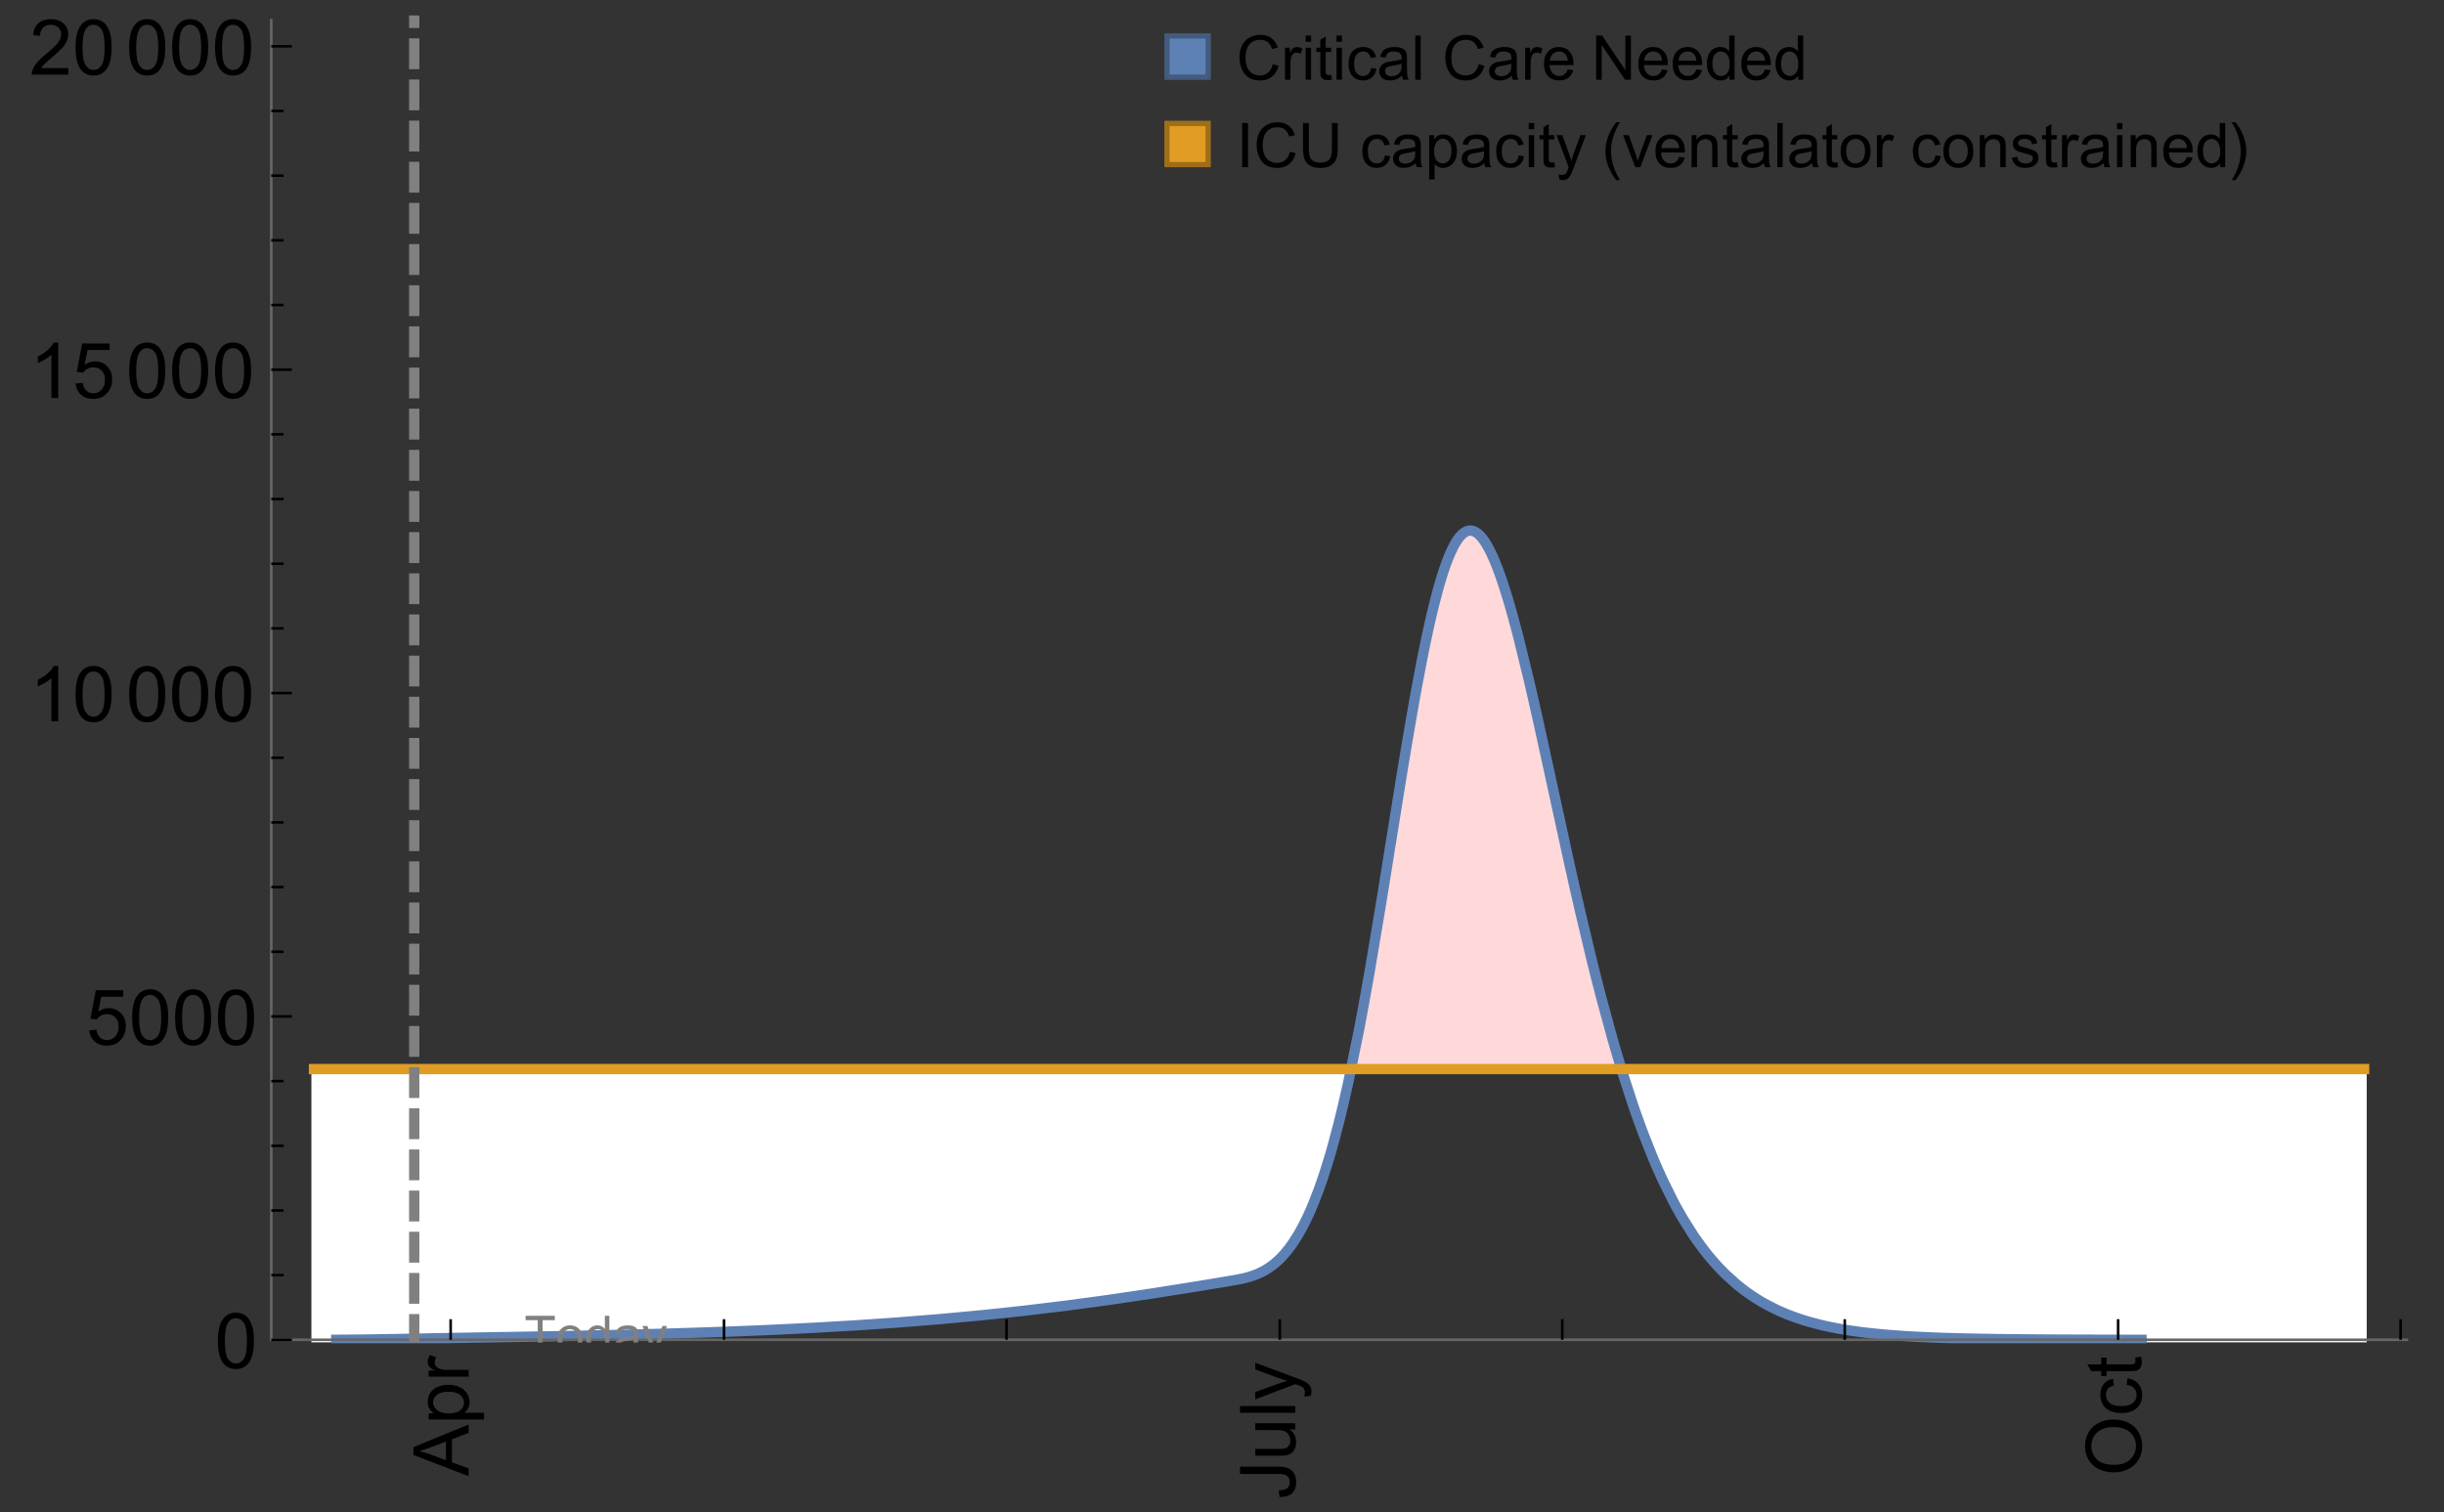 <?xml version="1.0" encoding="UTF-8"?>
<svg xmlns="http://www.w3.org/2000/svg" xmlns:xlink="http://www.w3.org/1999/xlink" width="475pt" height="294pt" viewBox="0 0 475 294" version="1.1">
<rect x="0" y="0" width="475" height="294" fill="#333333" stroke="none"/>
<defs>
<g>
<symbol overflow="visible" id="glyph0-0">
<path style="stroke:none;" d=""/>
</symbol>
<symbol overflow="visible" id="glyph0-1">
<path style="stroke:none;" d="M 0 0.023 L -10.738 -4.102 L -10.738 -5.633 L 0 -10.027 L 0 -8.406 L -3.25 -7.156 L -3.25 -2.664 L 0 -1.488 Z M -4.41 -3.078 L -4.41 -6.715 L -7.383 -5.598 C -8.285 -5.254 -9.027 -5 -9.609 -4.836 C -8.922 -4.699 -8.238 -4.504 -7.559 -4.254 Z M -4.41 -3.078 "/>
</symbol>
<symbol overflow="visible" id="glyph0-2">
<path style="stroke:none;" d="M 2.98 -0.988 L -7.777 -0.988 L -7.777 -2.191 L -6.766 -2.191 C -7.164 -2.473 -7.461 -2.793 -7.656 -3.148 C -7.855 -3.504 -7.953 -3.938 -7.953 -4.445 C -7.953 -5.109 -7.781 -5.695 -7.441 -6.203 C -7.102 -6.711 -6.617 -7.094 -5.996 -7.352 C -5.371 -7.613 -4.691 -7.742 -3.949 -7.742 C -3.152 -7.742 -2.434 -7.598 -1.797 -7.312 C -1.16 -7.027 -0.672 -6.613 -0.332 -6.066 C 0.008 -5.523 0.176 -4.953 0.176 -4.352 C 0.176 -3.91 0.082 -3.516 -0.102 -3.168 C -0.289 -2.82 -0.523 -2.531 -0.805 -2.309 L 2.98 -2.309 Z M -3.844 -2.184 C -2.844 -2.184 -2.105 -2.387 -1.625 -2.789 C -1.148 -3.195 -0.906 -3.688 -0.906 -4.262 C -0.906 -4.848 -1.156 -5.352 -1.652 -5.77 C -2.148 -6.188 -2.914 -6.395 -3.953 -6.395 C -4.945 -6.395 -5.688 -6.191 -6.18 -5.781 C -6.676 -5.375 -6.922 -4.887 -6.922 -4.32 C -6.922 -3.758 -6.66 -3.262 -6.133 -2.832 C -5.609 -2.398 -4.848 -2.184 -3.844 -2.184 Z M -3.844 -2.184 "/>
</symbol>
<symbol overflow="visible" id="glyph0-3">
<path style="stroke:none;" d="M 0 -0.973 L -7.777 -0.973 L -7.777 -2.16 L -6.598 -2.16 C -7.148 -2.465 -7.516 -2.742 -7.691 -3 C -7.867 -3.258 -7.953 -3.539 -7.953 -3.844 C -7.953 -4.289 -7.812 -4.742 -7.531 -5.199 L -6.305 -4.746 C -6.496 -4.422 -6.594 -4.102 -6.594 -3.781 C -6.594 -3.492 -6.504 -3.234 -6.332 -3.004 C -6.16 -2.773 -5.918 -2.609 -5.609 -2.512 C -5.141 -2.367 -4.629 -2.293 -4.07 -2.293 L 0 -2.293 Z M 0 -0.973 "/>
</symbol>
<symbol overflow="visible" id="glyph0-4">
<path style="stroke:none;" d="M -3.047 -0.434 L -3.223 -1.715 C -2.402 -1.75 -1.84 -1.902 -1.539 -2.176 C -1.234 -2.449 -1.082 -2.828 -1.082 -3.312 C -1.082 -3.668 -1.164 -3.977 -1.328 -4.234 C -1.492 -4.492 -1.715 -4.672 -1.996 -4.77 C -2.277 -4.867 -2.723 -4.914 -3.34 -4.914 L -10.738 -4.914 L -10.738 -6.336 L -3.422 -6.336 C -2.523 -6.336 -1.824 -6.227 -1.332 -6.008 C -0.84 -5.793 -0.465 -5.449 -0.203 -4.977 C 0.055 -4.504 0.184 -3.953 0.184 -3.316 C 0.184 -2.375 -0.086 -1.652 -0.629 -1.152 C -1.172 -0.652 -1.977 -0.414 -3.047 -0.434 Z M -3.047 -0.434 "/>
</symbol>
<symbol overflow="visible" id="glyph0-5">
<path style="stroke:none;" d="M 0 -6.086 L -1.141 -6.086 C -0.262 -5.48 0.176 -4.656 0.176 -3.617 C 0.176 -3.16 0.09 -2.73 -0.086 -2.332 C -0.262 -1.934 -0.484 -1.641 -0.75 -1.445 C -1.016 -1.254 -1.344 -1.117 -1.727 -1.039 C -1.988 -0.984 -2.398 -0.961 -2.961 -0.961 L -7.777 -0.961 L -7.777 -2.277 L -3.465 -2.277 C -2.777 -2.277 -2.312 -2.305 -2.074 -2.359 C -1.727 -2.441 -1.453 -2.617 -1.258 -2.887 C -1.059 -3.156 -0.961 -3.484 -0.961 -3.883 C -0.961 -4.277 -1.062 -4.648 -1.262 -4.996 C -1.465 -5.344 -1.742 -5.586 -2.09 -5.73 C -2.441 -5.875 -2.945 -5.945 -3.609 -5.945 L -7.777 -5.949 L -7.777 -7.266 L 0 -7.266 Z M 0 -6.086 "/>
</symbol>
<symbol overflow="visible" id="glyph0-6">
<path style="stroke:none;" d="M 0 -0.961 L -10.738 -0.961 L -10.738 -2.277 L 0 -2.277 Z M 0 -0.961 "/>
</symbol>
<symbol overflow="visible" id="glyph0-7">
<path style="stroke:none;" d="M 2.996 -0.93 L 1.758 -0.785 C 1.836 -1.07 1.875 -1.324 1.875 -1.539 C 1.875 -1.832 1.828 -2.066 1.73 -2.242 C 1.633 -2.418 1.496 -2.562 1.32 -2.672 C 1.188 -2.758 0.859 -2.891 0.336 -3.078 C 0.262 -3.102 0.156 -3.141 0.016 -3.195 L -7.777 -0.242 L -7.777 -1.664 L -3.273 -3.281 C -2.703 -3.492 -2.102 -3.68 -1.473 -3.844 C -2.078 -3.996 -2.668 -4.176 -3.246 -4.387 L -7.777 -6.051 L -7.777 -7.367 L 0.133 -4.41 C 0.988 -4.094 1.574 -3.844 1.898 -3.668 C 2.332 -3.434 2.648 -3.168 2.852 -2.863 C 3.055 -2.562 3.156 -2.199 3.156 -1.781 C 3.156 -1.527 3.102 -1.242 2.996 -0.93 Z M 2.996 -0.93 "/>
</symbol>
<symbol overflow="visible" id="glyph0-8">
<path style="stroke:none;" d="M -5.23 -0.727 C -7.012 -0.727 -8.406 -1.203 -9.414 -2.16 C -10.422 -3.117 -10.93 -4.352 -10.93 -5.867 C -10.93 -6.859 -10.691 -7.75 -10.219 -8.547 C -9.742 -9.344 -9.082 -9.949 -8.234 -10.367 C -7.387 -10.785 -6.43 -10.992 -5.355 -10.992 C -4.266 -10.992 -3.289 -10.773 -2.43 -10.336 C -1.57 -9.895 -0.922 -9.273 -0.48 -8.469 C -0.039 -7.66 0.184 -6.793 0.184 -5.859 C 0.184 -4.848 -0.062 -3.945 -0.551 -3.148 C -1.039 -2.352 -1.703 -1.75 -2.547 -1.34 C -3.395 -0.93 -4.289 -0.727 -5.23 -0.727 Z M -5.207 -2.191 C -3.914 -2.191 -2.895 -2.539 -2.148 -3.234 C -1.406 -3.93 -1.031 -4.801 -1.031 -5.852 C -1.031 -6.922 -1.41 -7.801 -2.16 -8.492 C -2.914 -9.184 -3.98 -9.527 -5.359 -9.527 C -6.234 -9.527 -7 -9.383 -7.648 -9.086 C -8.301 -8.789 -8.809 -8.359 -9.168 -7.789 C -9.527 -7.219 -9.703 -6.582 -9.703 -5.875 C -9.703 -4.867 -9.359 -4.004 -8.668 -3.277 C -7.977 -2.551 -6.824 -2.191 -5.207 -2.191 Z M -5.207 -2.191 "/>
</symbol>
<symbol overflow="visible" id="glyph0-9">
<path style="stroke:none;" d="M -2.848 -6.062 L -2.68 -7.359 C -1.785 -7.219 -1.086 -6.855 -0.582 -6.273 C -0.078 -5.691 0.176 -4.973 0.176 -4.125 C 0.176 -3.059 -0.172 -2.203 -0.867 -1.555 C -1.562 -0.91 -2.562 -0.586 -3.859 -0.586 C -4.699 -0.586 -5.434 -0.727 -6.062 -1.004 C -6.695 -1.281 -7.168 -1.707 -7.48 -2.273 C -7.797 -2.844 -7.953 -3.461 -7.953 -4.133 C -7.953 -4.977 -7.742 -5.668 -7.312 -6.203 C -6.887 -6.742 -6.281 -7.086 -5.492 -7.234 L -5.297 -5.953 C -5.82 -5.832 -6.211 -5.617 -6.477 -5.305 C -6.738 -4.996 -6.871 -4.621 -6.871 -4.184 C -6.871 -3.52 -6.633 -2.98 -6.156 -2.562 C -5.68 -2.148 -4.926 -1.941 -3.898 -1.941 C -2.852 -1.941 -2.094 -2.141 -1.617 -2.543 C -1.145 -2.941 -0.906 -3.465 -0.906 -4.109 C -0.906 -4.625 -1.066 -5.059 -1.383 -5.406 C -1.699 -5.754 -2.191 -5.973 -2.848 -6.062 Z M -2.848 -6.062 "/>
</symbol>
<symbol overflow="visible" id="glyph0-10">
<path style="stroke:none;" d="M -1.18 -3.867 L -0.016 -4.059 C 0.062 -3.688 0.102 -3.355 0.102 -3.062 C 0.102 -2.582 0.027 -2.211 -0.125 -1.949 C -0.277 -1.684 -0.477 -1.5 -0.723 -1.391 C -0.969 -1.285 -1.488 -1.23 -2.277 -1.23 L -6.754 -1.23 L -6.754 -0.266 L -7.777 -0.266 L -7.777 -1.23 L -9.703 -1.23 L -10.496 -2.543 L -7.777 -2.543 L -7.777 -3.867 L -6.754 -3.867 L -6.754 -2.543 L -2.203 -2.543 C -1.828 -2.543 -1.586 -2.566 -1.48 -2.609 C -1.371 -2.656 -1.285 -2.734 -1.223 -2.84 C -1.16 -2.945 -1.129 -3.094 -1.129 -3.289 C -1.129 -3.434 -1.145 -3.629 -1.18 -3.867 Z M -1.18 -3.867 "/>
</symbol>
<symbol overflow="visible" id="glyph1-0">
<path style="stroke:none;" d=""/>
</symbol>
<symbol overflow="visible" id="glyph1-1">
<path style="stroke:none;" d="M 0.621 -5.297 C 0.621 -6.566 0.754 -7.586 1.016 -8.359 C 1.277 -9.133 1.664 -9.73 2.18 -10.152 C 2.695 -10.57 3.344 -10.781 4.125 -10.781 C 4.699 -10.781 5.203 -10.664 5.641 -10.434 C 6.074 -10.203 6.434 -9.867 6.715 -9.43 C 7 -8.992 7.223 -8.461 7.383 -7.832 C 7.543 -7.207 7.625 -6.359 7.625 -5.297 C 7.625 -4.035 7.496 -3.02 7.234 -2.246 C 6.977 -1.473 6.59 -0.871 6.074 -0.449 C 5.559 -0.027 4.91 0.184 4.125 0.184 C 3.09 0.184 2.273 -0.188 1.684 -0.93 C 0.977 -1.824 0.621 -3.277 0.621 -5.297 Z M 1.977 -5.297 C 1.977 -3.531 2.184 -2.359 2.598 -1.777 C 3.008 -1.191 3.52 -0.902 4.125 -0.902 C 4.73 -0.902 5.238 -1.195 5.652 -1.781 C 6.062 -2.367 6.27 -3.539 6.27 -5.297 C 6.27 -7.062 6.062 -8.238 5.652 -8.82 C 5.238 -9.398 4.723 -9.691 4.109 -9.691 C 3.504 -9.691 3.02 -9.434 2.66 -8.922 C 2.203 -8.266 1.977 -7.059 1.977 -5.297 Z M 1.977 -5.297 "/>
</symbol>
<symbol overflow="visible" id="glyph1-2">
<path style="stroke:none;" d="M 0.621 -2.812 L 2.008 -2.93 C 2.109 -2.258 2.348 -1.75 2.723 -1.41 C 3.094 -1.07 3.547 -0.902 4.07 -0.902 C 4.707 -0.902 5.242 -1.141 5.684 -1.617 C 6.125 -2.098 6.344 -2.73 6.344 -3.523 C 6.344 -4.273 6.133 -4.867 5.711 -5.305 C 5.289 -5.738 4.734 -5.953 4.051 -5.953 C 3.625 -5.953 3.242 -5.859 2.898 -5.664 C 2.559 -5.473 2.289 -5.223 2.094 -4.914 L 0.855 -5.074 L 1.898 -10.59 L 7.234 -10.59 L 7.234 -9.332 L 2.953 -9.332 L 2.375 -6.445 C 3.02 -6.895 3.695 -7.117 4.402 -7.117 C 5.34 -7.117 6.129 -6.793 6.773 -6.145 C 7.418 -5.496 7.742 -4.66 7.742 -3.641 C 7.742 -2.668 7.457 -1.828 6.891 -1.121 C 6.203 -0.25 5.266 0.184 4.07 0.184 C 3.094 0.184 2.297 -0.09 1.68 -0.637 C 1.062 -1.184 0.711 -1.91 0.621 -2.812 Z M 0.621 -2.812 "/>
</symbol>
<symbol overflow="visible" id="glyph1-3">
<path style="stroke:none;" d="M 5.59 0 L 4.27 0 L 4.27 -8.402 C 3.953 -8.098 3.535 -7.797 3.02 -7.492 C 2.504 -7.191 2.043 -6.961 1.633 -6.812 L 1.633 -8.086 C 2.371 -8.434 3.016 -8.852 3.566 -9.344 C 4.117 -9.84 4.508 -10.316 4.738 -10.781 L 5.59 -10.781 Z M 5.59 0 "/>
</symbol>
<symbol overflow="visible" id="glyph1-4">
<path style="stroke:none;" d="M 7.551 -1.266 L 7.551 0 L 0.453 0 C 0.445 -0.316 0.496 -0.621 0.609 -0.914 C 0.789 -1.398 1.078 -1.875 1.477 -2.344 C 1.875 -2.812 2.449 -3.355 3.199 -3.969 C 4.367 -4.926 5.156 -5.684 5.566 -6.242 C 5.977 -6.801 6.18 -7.332 6.18 -7.828 C 6.18 -8.352 5.996 -8.793 5.621 -9.152 C 5.246 -9.512 4.762 -9.691 4.16 -9.691 C 3.523 -9.691 3.016 -9.5 2.637 -9.117 C 2.258 -8.738 2.062 -8.211 2.059 -7.535 L 0.703 -7.676 C 0.797 -8.688 1.145 -9.457 1.75 -9.988 C 2.355 -10.516 3.168 -10.781 4.188 -10.781 C 5.219 -10.781 6.035 -10.496 6.637 -9.926 C 7.238 -9.352 7.535 -8.645 7.535 -7.801 C 7.535 -7.371 7.449 -6.949 7.273 -6.531 C 7.098 -6.117 6.805 -5.68 6.398 -5.223 C 5.992 -4.762 5.312 -4.133 4.367 -3.332 C 3.574 -2.668 3.066 -2.219 2.844 -1.98 C 2.617 -1.742 2.43 -1.508 2.285 -1.266 Z M 7.551 -1.266 "/>
</symbol>
<symbol overflow="visible" id="glyph2-0">
<path style="stroke:none;" d=""/>
</symbol>
<symbol overflow="visible" id="glyph2-1">
<path style="stroke:none;" d="M 2.594 0 L 2.594 -6.312 L 0.234 -6.312 L 0.234 -7.156 L 5.906 -7.156 L 5.906 -6.312 L 3.539 -6.312 L 3.539 0 Z M 2.594 0 "/>
</symbol>
<symbol overflow="visible" id="glyph2-2">
<path style="stroke:none;" d="M 0.332 -2.594 C 0.332 -3.555 0.598 -4.266 1.133 -4.727 C 1.578 -5.109 2.121 -5.305 2.766 -5.305 C 3.477 -5.305 4.059 -5.07 4.512 -4.602 C 4.965 -4.133 5.191 -3.488 5.191 -2.664 C 5.191 -2 5.09 -1.473 4.891 -1.09 C 4.691 -0.707 4.398 -0.41 4.016 -0.199 C 3.633 0.012 3.215 0.117 2.766 0.117 C 2.039 0.117 1.449 -0.117 1.004 -0.582 C 0.555 -1.047 0.332 -1.719 0.332 -2.594 Z M 1.234 -2.594 C 1.234 -1.93 1.379 -1.43 1.672 -1.102 C 1.961 -0.77 2.324 -0.605 2.766 -0.605 C 3.199 -0.605 3.562 -0.773 3.852 -1.102 C 4.141 -1.434 4.289 -1.941 4.289 -2.621 C 4.289 -3.262 4.141 -3.75 3.852 -4.078 C 3.559 -4.41 3.195 -4.574 2.766 -4.574 C 2.324 -4.574 1.961 -4.41 1.672 -4.082 C 1.383 -3.754 1.234 -3.258 1.234 -2.594 Z M 1.234 -2.594 "/>
</symbol>
<symbol overflow="visible" id="glyph2-3">
<path style="stroke:none;" d="M 4.023 0 L 4.023 -0.656 C 3.695 -0.141 3.211 0.117 2.574 0.117 C 2.16 0.117 1.781 0.004 1.434 -0.227 C 1.086 -0.453 0.816 -0.77 0.629 -1.18 C 0.438 -1.586 0.344 -2.059 0.344 -2.586 C 0.344 -3.105 0.43 -3.574 0.602 -3.996 C 0.773 -4.418 1.031 -4.742 1.375 -4.965 C 1.723 -5.191 2.109 -5.305 2.535 -5.305 C 2.848 -5.305 3.125 -5.238 3.367 -5.105 C 3.613 -4.973 3.812 -4.801 3.965 -4.59 L 3.965 -7.156 L 4.84 -7.156 L 4.84 0 Z M 1.246 -2.586 C 1.246 -1.922 1.387 -1.426 1.664 -1.098 C 1.945 -0.77 2.273 -0.605 2.656 -0.605 C 3.039 -0.605 3.367 -0.762 3.637 -1.078 C 3.906 -1.391 4.039 -1.871 4.039 -2.516 C 4.039 -3.227 3.902 -3.746 3.629 -4.078 C 3.355 -4.41 3.016 -4.574 2.617 -4.574 C 2.227 -4.574 1.898 -4.414 1.637 -4.098 C 1.375 -3.777 1.246 -3.273 1.246 -2.586 Z M 1.246 -2.586 "/>
</symbol>
<symbol overflow="visible" id="glyph2-4">
<path style="stroke:none;" d="M 4.043 -0.641 C 3.719 -0.363 3.402 -0.168 3.102 -0.055 C 2.801 0.059 2.48 0.117 2.133 0.117 C 1.562 0.117 1.125 -0.023 0.82 -0.301 C 0.516 -0.578 0.359 -0.934 0.359 -1.367 C 0.359 -1.621 0.418 -1.852 0.535 -2.062 C 0.648 -2.273 0.801 -2.441 0.988 -2.57 C 1.176 -2.695 1.387 -2.793 1.621 -2.855 C 1.793 -2.902 2.055 -2.945 2.402 -2.988 C 3.113 -3.074 3.633 -3.172 3.969 -3.289 C 3.973 -3.41 3.977 -3.488 3.977 -3.52 C 3.977 -3.879 3.891 -4.133 3.727 -4.277 C 3.5 -4.477 3.168 -4.574 2.727 -4.574 C 2.312 -4.574 2.008 -4.504 1.809 -4.359 C 1.613 -4.215 1.465 -3.957 1.371 -3.59 L 0.512 -3.707 C 0.59 -4.074 0.719 -4.371 0.898 -4.598 C 1.078 -4.824 1.336 -4.996 1.676 -5.121 C 2.016 -5.242 2.406 -5.305 2.852 -5.305 C 3.293 -5.305 3.652 -5.25 3.93 -5.148 C 4.207 -5.043 4.41 -4.91 4.539 -4.754 C 4.672 -4.594 4.762 -4.395 4.812 -4.156 C 4.844 -4.008 4.859 -3.734 4.859 -3.344 L 4.859 -2.172 C 4.859 -1.355 4.879 -0.84 4.914 -0.621 C 4.953 -0.406 5.027 -0.199 5.137 0 L 4.219 0 C 4.129 -0.184 4.07 -0.395 4.043 -0.641 Z M 3.969 -2.602 C 3.648 -2.473 3.172 -2.363 2.535 -2.27 C 2.172 -2.219 1.918 -2.16 1.766 -2.094 C 1.617 -2.031 1.504 -1.934 1.422 -1.809 C 1.34 -1.684 1.297 -1.543 1.297 -1.391 C 1.297 -1.156 1.387 -0.961 1.566 -0.805 C 1.742 -0.648 2 -0.57 2.344 -0.57 C 2.684 -0.57 2.984 -0.645 3.246 -0.793 C 3.512 -0.941 3.703 -1.145 3.828 -1.402 C 3.922 -1.602 3.969 -1.895 3.969 -2.281 Z M 3.969 -2.602 "/>
</symbol>
<symbol overflow="visible" id="glyph2-5">
<path style="stroke:none;" d="M 0.621 1.996 L 0.523 1.172 C 0.715 1.223 0.883 1.25 1.023 1.25 C 1.219 1.25 1.375 1.219 1.492 1.152 C 1.609 1.086 1.707 0.996 1.781 0.879 C 1.836 0.789 1.926 0.574 2.051 0.227 C 2.066 0.176 2.094 0.105 2.129 0.008 L 0.16 -5.188 L 1.109 -5.188 L 2.188 -2.184 C 2.328 -1.801 2.453 -1.402 2.562 -0.98 C 2.664 -1.383 2.785 -1.777 2.926 -2.164 L 4.031 -5.188 L 4.914 -5.188 L 2.938 0.086 C 2.727 0.656 2.562 1.051 2.445 1.266 C 2.289 1.555 2.109 1.766 1.91 1.902 C 1.707 2.039 1.465 2.105 1.188 2.105 C 1.016 2.105 0.828 2.07 0.621 1.996 Z M 0.621 1.996 "/>
</symbol>
<symbol overflow="visible" id="glyph3-0">
<path style="stroke:none;" d=""/>
</symbol>
<symbol overflow="visible" id="glyph3-1">
<path style="stroke:none;" d="M 7.055 -3.012 L 8.191 -2.727 C 7.953 -1.793 7.523 -1.078 6.906 -0.59 C 6.285 -0.098 5.531 0.148 4.633 0.148 C 3.707 0.148 2.957 -0.043 2.375 -0.418 C 1.797 -0.797 1.355 -1.344 1.051 -2.055 C 0.75 -2.77 0.598 -3.539 0.598 -4.359 C 0.598 -5.254 0.77 -6.035 1.109 -6.699 C 1.453 -7.367 1.938 -7.871 2.57 -8.219 C 3.199 -8.562 3.895 -8.734 4.652 -8.734 C 5.512 -8.734 6.234 -8.516 6.82 -8.078 C 7.406 -7.641 7.812 -7.027 8.047 -6.234 L 6.926 -5.969 C 6.727 -6.594 6.438 -7.051 6.059 -7.336 C 5.68 -7.621 5.203 -7.766 4.629 -7.766 C 3.969 -7.766 3.418 -7.605 2.973 -7.289 C 2.531 -6.973 2.219 -6.547 2.039 -6.016 C 1.859 -5.48 1.77 -4.93 1.77 -4.367 C 1.77 -3.637 1.875 -2.996 2.09 -2.453 C 2.301 -1.906 2.633 -1.5 3.082 -1.23 C 3.531 -0.961 4.016 -0.828 4.539 -0.828 C 5.176 -0.828 5.719 -1.008 6.156 -1.375 C 6.598 -1.742 6.898 -2.289 7.055 -3.012 Z M 7.055 -3.012 "/>
</symbol>
<symbol overflow="visible" id="glyph3-2">
<path style="stroke:none;" d="M 0.781 0 L 0.781 -6.223 L 1.727 -6.223 L 1.727 -5.281 C 1.969 -5.723 2.195 -6.012 2.398 -6.152 C 2.605 -6.293 2.828 -6.363 3.078 -6.363 C 3.434 -6.363 3.793 -6.25 4.16 -6.023 L 3.797 -5.047 C 3.539 -5.199 3.281 -5.273 3.023 -5.273 C 2.793 -5.273 2.586 -5.203 2.402 -5.066 C 2.219 -4.926 2.086 -4.734 2.008 -4.488 C 1.891 -4.113 1.836 -3.703 1.836 -3.258 L 1.836 0 Z M 0.781 0 "/>
</symbol>
<symbol overflow="visible" id="glyph3-3">
<path style="stroke:none;" d="M 0.797 -7.375 L 0.797 -8.59 L 1.852 -8.59 L 1.852 -7.375 Z M 0.797 0 L 0.797 -6.223 L 1.852 -6.223 L 1.852 0 Z M 0.797 0 "/>
</symbol>
<symbol overflow="visible" id="glyph3-4">
<path style="stroke:none;" d="M 3.094 -0.945 L 3.246 -0.012 C 2.949 0.051 2.684 0.082 2.449 0.082 C 2.066 0.082 1.77 0.023 1.559 -0.102 C 1.348 -0.223 1.199 -0.379 1.113 -0.578 C 1.027 -0.773 0.984 -1.188 0.984 -1.82 L 0.984 -5.402 L 0.211 -5.402 L 0.211 -6.223 L 0.984 -6.223 L 0.984 -7.766 L 2.031 -8.398 L 2.031 -6.223 L 3.094 -6.223 L 3.094 -5.402 L 2.031 -5.402 L 2.031 -1.766 C 2.031 -1.465 2.051 -1.27 2.09 -1.184 C 2.125 -1.098 2.188 -1.031 2.27 -0.977 C 2.355 -0.926 2.477 -0.902 2.633 -0.902 C 2.75 -0.902 2.902 -0.914 3.094 -0.945 Z M 3.094 -0.945 "/>
</symbol>
<symbol overflow="visible" id="glyph3-5">
<path style="stroke:none;" d="M 4.852 -2.281 L 5.891 -2.145 C 5.777 -1.43 5.484 -0.871 5.02 -0.465 C 4.551 -0.062 3.977 0.141 3.297 0.141 C 2.445 0.141 1.762 -0.137 1.246 -0.695 C 0.727 -1.25 0.469 -2.047 0.469 -3.086 C 0.469 -3.758 0.578 -4.348 0.805 -4.852 C 1.027 -5.355 1.363 -5.734 1.82 -5.984 C 2.273 -6.238 2.77 -6.363 3.305 -6.363 C 3.98 -6.363 4.531 -6.191 4.961 -5.852 C 5.391 -5.508 5.668 -5.023 5.789 -4.395 L 4.766 -4.234 C 4.668 -4.652 4.492 -4.969 4.246 -5.18 C 3.996 -5.391 3.695 -5.496 3.344 -5.496 C 2.812 -5.496 2.383 -5.305 2.051 -4.926 C 1.719 -4.543 1.555 -3.941 1.555 -3.117 C 1.555 -2.281 1.711 -1.672 2.031 -1.297 C 2.352 -0.918 2.773 -0.727 3.289 -0.727 C 3.703 -0.727 4.047 -0.852 4.324 -1.109 C 4.602 -1.363 4.777 -1.75 4.852 -2.281 Z M 4.852 -2.281 "/>
</symbol>
<symbol overflow="visible" id="glyph3-6">
<path style="stroke:none;" d="M 4.852 -0.766 C 4.461 -0.434 4.086 -0.203 3.723 -0.062 C 3.363 0.074 2.977 0.141 2.562 0.141 C 1.879 0.141 1.352 -0.027 0.984 -0.359 C 0.617 -0.695 0.434 -1.121 0.434 -1.641 C 0.434 -1.945 0.504 -2.223 0.641 -2.477 C 0.781 -2.727 0.961 -2.93 1.188 -3.082 C 1.41 -3.234 1.664 -3.352 1.945 -3.43 C 2.152 -3.484 2.465 -3.535 2.883 -3.586 C 3.734 -3.688 4.359 -3.809 4.766 -3.949 C 4.77 -4.094 4.77 -4.188 4.77 -4.227 C 4.77 -4.656 4.672 -4.957 4.469 -5.133 C 4.199 -5.371 3.801 -5.492 3.27 -5.492 C 2.773 -5.492 2.406 -5.402 2.172 -5.23 C 1.934 -5.055 1.758 -4.75 1.648 -4.305 L 0.617 -4.445 C 0.711 -4.887 0.863 -5.246 1.078 -5.516 C 1.293 -5.789 1.602 -5.996 2.008 -6.145 C 2.414 -6.289 2.887 -6.363 3.422 -6.363 C 3.953 -6.363 4.383 -6.301 4.719 -6.176 C 5.051 -6.051 5.293 -5.895 5.449 -5.703 C 5.605 -5.516 5.715 -5.273 5.777 -4.984 C 5.812 -4.805 5.828 -4.484 5.828 -4.016 L 5.828 -2.609 C 5.828 -1.629 5.852 -1.008 5.898 -0.746 C 5.941 -0.488 6.031 -0.238 6.164 0 L 5.062 0 C 4.953 -0.219 4.883 -0.477 4.852 -0.766 Z M 4.766 -3.125 C 4.383 -2.969 3.805 -2.836 3.039 -2.727 C 2.605 -2.664 2.301 -2.594 2.121 -2.516 C 1.941 -2.438 1.805 -2.32 1.703 -2.172 C 1.605 -2.02 1.559 -1.852 1.559 -1.672 C 1.559 -1.391 1.664 -1.156 1.879 -0.969 C 2.09 -0.781 2.402 -0.688 2.812 -0.688 C 3.219 -0.688 3.578 -0.773 3.898 -0.953 C 4.215 -1.129 4.445 -1.375 4.594 -1.68 C 4.707 -1.918 4.766 -2.273 4.766 -2.734 Z M 4.766 -3.125 "/>
</symbol>
<symbol overflow="visible" id="glyph3-7">
<path style="stroke:none;" d="M 0.766 0 L 0.766 -8.59 L 1.82 -8.59 L 1.82 0 Z M 0.766 0 "/>
</symbol>
<symbol overflow="visible" id="glyph3-8">
<path style="stroke:none;" d="M 5.051 -2.004 L 6.141 -1.867 C 5.969 -1.23 5.648 -0.738 5.188 -0.387 C 4.723 -0.035 4.125 0.141 3.406 0.141 C 2.496 0.141 1.773 -0.141 1.238 -0.699 C 0.707 -1.262 0.438 -2.047 0.438 -3.059 C 0.438 -4.105 0.711 -4.918 1.25 -5.496 C 1.789 -6.074 2.484 -6.363 3.344 -6.363 C 4.176 -6.363 4.859 -6.078 5.383 -5.516 C 5.91 -4.949 6.176 -4.148 6.176 -3.125 C 6.176 -3.062 6.172 -2.969 6.172 -2.844 L 1.531 -2.844 C 1.57 -2.16 1.762 -1.633 2.109 -1.273 C 2.457 -0.91 2.891 -0.727 3.41 -0.727 C 3.797 -0.727 4.125 -0.828 4.398 -1.031 C 4.672 -1.234 4.891 -1.559 5.051 -2.004 Z M 1.586 -3.711 L 5.062 -3.711 C 5.016 -4.234 4.883 -4.625 4.664 -4.887 C 4.328 -5.293 3.891 -5.496 3.359 -5.496 C 2.875 -5.496 2.465 -5.336 2.137 -5.008 C 1.805 -4.684 1.625 -4.25 1.586 -3.711 Z M 1.586 -3.711 "/>
</symbol>
<symbol overflow="visible" id="glyph3-9">
<path style="stroke:none;" d="M 0.914 0 L 0.914 -8.59 L 2.078 -8.59 L 6.594 -1.844 L 6.594 -8.59 L 7.68 -8.59 L 7.68 0 L 6.516 0 L 2.004 -6.75 L 2.004 0 Z M 0.914 0 "/>
</symbol>
<symbol overflow="visible" id="glyph3-10">
<path style="stroke:none;" d="M 4.828 0 L 4.828 -0.785 C 4.434 -0.168 3.852 0.141 3.086 0.141 C 2.59 0.141 2.137 0.004 1.719 -0.27 C 1.305 -0.543 0.98 -0.926 0.754 -1.414 C 0.523 -1.906 0.41 -2.469 0.41 -3.105 C 0.41 -3.727 0.516 -4.289 0.719 -4.797 C 0.926 -5.301 1.238 -5.688 1.652 -5.961 C 2.066 -6.23 2.531 -6.363 3.039 -6.363 C 3.414 -6.363 3.75 -6.285 4.043 -6.125 C 4.336 -5.969 4.574 -5.762 4.758 -5.508 L 4.758 -8.59 L 5.805 -8.59 L 5.805 0 Z M 1.492 -3.105 C 1.492 -2.309 1.664 -1.711 2 -1.32 C 2.336 -0.926 2.73 -0.727 3.188 -0.727 C 3.648 -0.727 4.039 -0.914 4.363 -1.293 C 4.684 -1.668 4.844 -2.242 4.844 -3.016 C 4.844 -3.867 4.68 -4.492 4.352 -4.891 C 4.023 -5.289 3.621 -5.492 3.141 -5.492 C 2.672 -5.492 2.281 -5.297 1.965 -4.914 C 1.652 -4.531 1.492 -3.93 1.492 -3.105 Z M 1.492 -3.105 "/>
</symbol>
<symbol overflow="visible" id="glyph3-11">
<path style="stroke:none;" d="M 1.117 0 L 1.117 -8.59 L 2.258 -8.59 L 2.258 0 Z M 1.117 0 "/>
</symbol>
<symbol overflow="visible" id="glyph3-12">
<path style="stroke:none;" d="M 6.562 -8.59 L 7.699 -8.59 L 7.699 -3.625 C 7.699 -2.762 7.602 -2.078 7.406 -1.57 C 7.211 -1.062 6.859 -0.648 6.348 -0.332 C 5.84 -0.012 5.172 0.148 4.344 0.148 C 3.539 0.148 2.879 0.008 2.367 -0.27 C 1.855 -0.547 1.492 -0.949 1.273 -1.473 C 1.055 -2 0.945 -2.719 0.945 -3.625 L 0.945 -8.59 L 2.078 -8.59 L 2.078 -3.633 C 2.078 -2.887 2.148 -2.336 2.289 -1.984 C 2.426 -1.629 2.664 -1.359 3.004 -1.164 C 3.34 -0.973 3.754 -0.879 4.242 -0.879 C 5.078 -0.879 5.672 -1.07 6.031 -1.445 C 6.387 -1.824 6.562 -2.555 6.562 -3.633 Z M 6.562 -8.59 "/>
</symbol>
<symbol overflow="visible" id="glyph3-13">
<path style="stroke:none;" d="M 0.789 2.383 L 0.789 -6.223 L 1.75 -6.223 L 1.75 -5.414 C 1.977 -5.73 2.234 -5.969 2.52 -6.125 C 2.805 -6.285 3.148 -6.363 3.555 -6.363 C 4.086 -6.363 4.555 -6.227 4.961 -5.953 C 5.367 -5.68 5.676 -5.293 5.883 -4.797 C 6.09 -4.297 6.195 -3.75 6.195 -3.156 C 6.195 -2.52 6.078 -1.949 5.852 -1.438 C 5.621 -0.93 5.289 -0.539 4.855 -0.266 C 4.418 0.004 3.961 0.141 3.48 0.141 C 3.129 0.141 2.812 0.066 2.535 -0.082 C 2.254 -0.23 2.023 -0.418 1.844 -0.645 L 1.844 2.383 Z M 1.746 -3.078 C 1.746 -2.277 1.906 -1.684 2.234 -1.301 C 2.559 -0.918 2.949 -0.727 3.41 -0.727 C 3.879 -0.727 4.281 -0.926 4.613 -1.32 C 4.949 -1.719 5.117 -2.332 5.117 -3.164 C 5.117 -3.957 4.953 -4.551 4.625 -4.945 C 4.301 -5.34 3.91 -5.539 3.457 -5.539 C 3.008 -5.539 2.609 -5.328 2.266 -4.906 C 1.918 -4.488 1.746 -3.875 1.746 -3.078 Z M 1.746 -3.078 "/>
</symbol>
<symbol overflow="visible" id="glyph3-14">
<path style="stroke:none;" d="M 0.742 2.398 L 0.625 1.406 C 0.855 1.469 1.059 1.5 1.23 1.5 C 1.465 1.5 1.652 1.461 1.793 1.383 C 1.934 1.305 2.047 1.195 2.141 1.055 C 2.207 0.949 2.312 0.688 2.461 0.27 C 2.48 0.211 2.512 0.125 2.555 0.012 L 0.195 -6.223 L 1.328 -6.223 L 2.625 -2.617 C 2.793 -2.16 2.945 -1.68 3.078 -1.18 C 3.199 -1.664 3.344 -2.133 3.508 -2.594 L 4.84 -6.223 L 5.895 -6.223 L 3.527 0.105 C 3.273 0.789 3.078 1.258 2.938 1.516 C 2.75 1.863 2.531 2.121 2.289 2.281 C 2.047 2.445 1.758 2.523 1.422 2.523 C 1.219 2.523 0.992 2.484 0.742 2.398 Z M 0.742 2.398 "/>
</symbol>
<symbol overflow="visible" id="glyph3-15">
<path style="stroke:none;" d="M 2.52 0 L 0.152 -6.223 L 1.266 -6.223 L 2.602 -2.496 C 2.746 -2.094 2.879 -1.676 3 -1.242 C 3.094 -1.57 3.227 -1.965 3.391 -2.426 L 4.773 -6.223 L 5.859 -6.223 L 3.504 0 Z M 2.52 0 "/>
</symbol>
<symbol overflow="visible" id="glyph3-16">
<path style="stroke:none;" d="M 0.789 0 L 0.789 -6.223 L 1.742 -6.223 L 1.742 -5.336 C 2.199 -6.02 2.859 -6.363 3.719 -6.363 C 4.094 -6.363 4.441 -6.297 4.754 -6.16 C 5.07 -6.027 5.305 -5.852 5.461 -5.633 C 5.617 -5.414 5.727 -5.152 5.789 -4.852 C 5.828 -4.656 5.848 -4.312 5.848 -3.828 L 5.848 0 L 4.793 0 L 4.793 -3.785 C 4.793 -4.215 4.75 -4.535 4.672 -4.75 C 4.59 -4.961 4.441 -5.133 4.234 -5.258 C 4.023 -5.387 3.781 -5.449 3.5 -5.449 C 3.051 -5.449 2.66 -5.305 2.336 -5.023 C 2.008 -4.738 1.844 -4.195 1.844 -3.398 L 1.844 0 Z M 0.789 0 "/>
</symbol>
<symbol overflow="visible" id="glyph3-17">
<path style="stroke:none;" d="M 0.398 -3.109 C 0.398 -4.262 0.719 -5.117 1.359 -5.672 C 1.895 -6.133 2.547 -6.363 3.316 -6.363 C 4.172 -6.363 4.871 -6.082 5.414 -5.523 C 5.957 -4.961 6.227 -4.188 6.227 -3.199 C 6.227 -2.398 6.109 -1.77 5.867 -1.309 C 5.629 -0.852 5.277 -0.492 4.82 -0.242 C 4.359 0.012 3.859 0.141 3.316 0.141 C 2.445 0.141 1.742 -0.141 1.203 -0.695 C 0.668 -1.254 0.398 -2.062 0.398 -3.109 Z M 1.484 -3.109 C 1.484 -2.312 1.656 -1.719 2.004 -1.32 C 2.352 -0.926 2.789 -0.727 3.316 -0.727 C 3.84 -0.727 4.273 -0.926 4.625 -1.324 C 4.973 -1.723 5.145 -2.328 5.145 -3.148 C 5.145 -3.918 4.969 -4.5 4.621 -4.895 C 4.27 -5.293 3.836 -5.492 3.316 -5.492 C 2.789 -5.492 2.352 -5.293 2.004 -4.898 C 1.656 -4.504 1.484 -3.906 1.484 -3.109 Z M 1.484 -3.109 "/>
</symbol>
<symbol overflow="visible" id="glyph3-18">
<path style="stroke:none;" d="M 0.367 -1.859 L 1.414 -2.023 C 1.473 -1.605 1.633 -1.281 1.902 -1.062 C 2.168 -0.84 2.543 -0.727 3.023 -0.727 C 3.508 -0.727 3.867 -0.824 4.102 -1.023 C 4.336 -1.219 4.453 -1.453 4.453 -1.719 C 4.453 -1.957 4.352 -2.141 4.141 -2.281 C 3.996 -2.375 3.641 -2.492 3.062 -2.637 C 2.289 -2.832 1.754 -3 1.457 -3.145 C 1.156 -3.285 0.93 -3.484 0.777 -3.734 C 0.621 -3.988 0.547 -4.266 0.547 -4.57 C 0.547 -4.848 0.609 -5.105 0.734 -5.34 C 0.863 -5.578 1.035 -5.773 1.254 -5.93 C 1.418 -6.051 1.641 -6.152 1.926 -6.238 C 2.207 -6.32 2.512 -6.363 2.836 -6.363 C 3.324 -6.363 3.754 -6.293 4.121 -6.152 C 4.492 -6.012 4.766 -5.82 4.938 -5.582 C 5.113 -5.34 5.234 -5.02 5.305 -4.617 L 4.273 -4.477 C 4.227 -4.797 4.09 -5.047 3.863 -5.227 C 3.641 -5.406 3.32 -5.496 2.914 -5.496 C 2.43 -5.496 2.082 -5.414 1.875 -5.258 C 1.668 -5.098 1.562 -4.906 1.562 -4.695 C 1.562 -4.559 1.609 -4.434 1.695 -4.324 C 1.781 -4.211 1.914 -4.117 2.098 -4.043 C 2.203 -4.004 2.516 -3.914 3.031 -3.773 C 3.777 -3.574 4.297 -3.41 4.59 -3.285 C 4.887 -3.156 5.117 -2.973 5.285 -2.73 C 5.453 -2.488 5.539 -2.188 5.539 -1.828 C 5.539 -1.477 5.434 -1.145 5.23 -0.836 C 5.023 -0.523 4.727 -0.285 4.344 -0.113 C 3.957 0.055 3.516 0.141 3.031 0.141 C 2.223 0.141 1.605 -0.027 1.18 -0.363 C 0.758 -0.699 0.484 -1.195 0.367 -1.859 Z M 0.367 -1.859 "/>
</symbol>
<symbol overflow="visible" id="glyph4-0">
<path style="stroke:none;" d=""/>
</symbol>
<symbol overflow="visible" id="glyph4-1">
<path style="stroke:none;" d="M 3.562 2.52 L 2.805 2.52 C 2.492 2.121 2.211 1.699 1.953 1.258 C 1.699 0.812 1.477 0.352 1.297 -0.125 C 1.113 -0.602 0.969 -1.086 0.871 -1.586 C 0.77 -2.086 0.719 -2.594 0.719 -3.105 C 0.719 -3.625 0.773 -4.133 0.875 -4.633 C 0.977 -5.129 1.117 -5.617 1.301 -6.086 C 1.484 -6.559 1.703 -7.02 1.961 -7.461 C 2.215 -7.906 2.5 -8.328 2.805 -8.734 L 3.562 -8.734 C 3.285 -8.281 3.039 -7.836 2.82 -7.398 C 2.602 -6.957 2.414 -6.512 2.266 -6.055 C 2.117 -5.602 2.008 -5.133 1.93 -4.648 C 1.852 -4.168 1.812 -3.656 1.812 -3.117 C 1.812 -2.617 1.852 -2.121 1.938 -1.629 C 2.02 -1.137 2.141 -0.652 2.289 -0.18 C 2.441 0.297 2.625 0.758 2.844 1.211 C 3.059 1.66 3.297 2.098 3.562 2.52 Z M 3.562 2.52 "/>
</symbol>
<symbol overflow="visible" id="glyph4-2">
<path style="stroke:none;" d="M 3.273 -3.105 C 3.273 -2.59 3.227 -2.082 3.125 -1.586 C 3.023 -1.086 2.879 -0.602 2.695 -0.129 C 2.512 0.344 2.293 0.801 2.035 1.246 C 1.781 1.688 1.5 2.113 1.188 2.52 L 0.434 2.52 C 0.707 2.074 0.953 1.633 1.172 1.188 C 1.391 0.746 1.574 0.297 1.723 -0.156 C 1.871 -0.613 1.984 -1.086 2.066 -1.57 C 2.145 -2.055 2.188 -2.562 2.188 -3.094 C 2.188 -3.594 2.145 -4.09 2.059 -4.582 C 1.977 -5.074 1.859 -5.559 1.703 -6.031 C 1.551 -6.508 1.367 -6.969 1.152 -7.422 C 0.934 -7.875 0.695 -8.312 0.434 -8.734 L 1.188 -8.734 C 1.5 -8.336 1.789 -7.918 2.047 -7.473 C 2.305 -7.031 2.523 -6.57 2.703 -6.09 C 2.887 -5.613 3.027 -5.121 3.125 -4.621 C 3.227 -4.117 3.273 -3.613 3.273 -3.105 Z M 3.273 -3.105 "/>
</symbol>
</g>
<clipPath id="clip1">
  <path d="M 56 203 L 268 203 L 268 261.121 L 56 261.121 Z M 56 203 "/>
</clipPath>
<clipPath id="clip2">
  <path d="M 310 203 L 465 203 L 465 261.121 L 310 261.121 Z M 310 203 "/>
</clipPath>
<clipPath id="clip3">
  <path d="M 56 93 L 426 93 L 426 261.121 L 56 261.121 Z M 56 93 "/>
</clipPath>
<clipPath id="clip4">
  <path d="M 79 3 L 82 3 L 82 261 L 79 261 Z M 79 3 "/>
</clipPath>
<clipPath id="clip5">
  <path d="M 102 255 L 130 255 L 130 261 L 102 261 Z M 102 255 "/>
</clipPath>
<clipPath id="clip6">
  <path d="M 226.078 7 L 235 7 L 235 15 L 226.078 15 Z M 226.078 7 "/>
</clipPath>
<clipPath id="clip7">
  <path d="M 226.078 6.48 L 236 6.48 L 236 16 L 226.078 16 Z M 226.078 6.48 "/>
</clipPath>
<clipPath id="clip8">
  <path d="M 226.078 24 L 235 24 L 235 32 L 226.078 32 Z M 226.078 24 "/>
</clipPath>
<clipPath id="clip9">
  <path d="M 226.078 23.281 L 236 23.281 L 236 33 L 226.078 33 Z M 226.078 23.281 "/>
</clipPath>
</defs>
<g id="surface10368">
<path style="fill-rule:nonzero;fill:rgb(99.998%,84.999%,84.999%);fill-opacity:1;stroke-width:1;stroke-linecap:square;stroke-linejoin:miter;stroke:rgb(99.998%,84.999%,84.999%);stroke-opacity:1;stroke-miterlimit:3.239;" d="M 262.57 207.828 L 315.133 207.828 L 314.379 205.34 L 313.887 203.664 L 313.641 202.809 L 313.391 201.949 L 311.281 194.211 L 310.223 190.109 L 309.695 188.004 L 309.434 186.934 L 309.301 186.398 L 309.168 185.859 L 307.055 176.961 L 306 172.34 L 305.473 169.992 L 305.207 168.809 L 305.078 168.215 L 304.945 167.621 L 301.051 149.754 L 299.102 140.859 L 298.129 136.512 L 297.641 134.379 L 297.398 133.324 L 297.156 132.277 L 295.066 123.723 L 294.023 119.805 L 293.5 117.957 L 293.238 117.062 L 293.109 116.621 L 292.98 116.188 L 291.934 112.918 L 291.414 111.43 L 291.152 110.723 L 291.023 110.383 L 290.891 110.047 L 290.367 108.773 L 290.109 108.18 L 289.977 107.895 L 289.848 107.613 L 289.324 106.578 L 289.062 106.109 L 288.934 105.887 L 288.805 105.672 L 288.539 105.258 L 288.406 105.066 L 288.27 104.879 L 288.004 104.539 L 287.871 104.379 L 287.738 104.23 L 287.473 103.961 L 287.34 103.844 L 287.207 103.73 L 287.074 103.629 L 286.941 103.535 L 286.809 103.453 L 286.676 103.379 L 286.543 103.316 L 286.41 103.262 L 286.277 103.219 L 286.145 103.184 L 286.012 103.16 L 285.879 103.145 L 285.746 103.141 L 285.613 103.148 L 285.48 103.164 L 285.348 103.188 L 285.215 103.227 L 285.082 103.27 L 284.949 103.328 L 284.816 103.395 L 284.684 103.473 L 284.551 103.559 L 284.418 103.656 L 284.285 103.766 L 284.152 103.883 L 284.02 104.012 L 283.887 104.152 L 283.754 104.301 L 283.621 104.461 L 283.484 104.633 L 283.219 105.004 L 283.086 105.207 L 282.953 105.422 L 282.688 105.875 L 282.555 106.121 L 282.422 106.375 L 281.891 107.496 L 281.625 108.121 L 281.492 108.449 L 281.359 108.785 L 281.094 109.488 L 280.961 109.859 L 280.828 110.234 L 280.562 111.02 L 280.43 111.43 L 280.297 111.848 L 279.805 113.473 L 279.559 114.336 L 279.438 114.777 L 279.316 115.23 L 278.824 117.113 L 278.578 118.102 L 278.457 118.605 L 278.332 119.117 L 277.844 121.242 L 277.598 122.344 L 277.477 122.906 L 277.352 123.477 L 276.863 125.816 L 276.617 127.027 L 276.496 127.641 L 276.371 128.258 L 275.391 133.418 L 274.898 136.121 L 274.656 137.496 L 274.531 138.195 L 274.41 138.895 L 273.43 144.629 L 272.938 147.574 L 272.691 149.062 L 272.57 149.809 L 272.445 150.559 L 270.344 163.629 L 269.293 170.191 L 268.766 173.449 L 268.504 175.07 L 268.371 175.875 L 268.242 176.68 L 266.141 189.172 L 265.086 195.066 L 264.562 197.906 L 264.301 199.297 L 264.168 199.988 L 264.035 200.672 Z M 262.57 207.828 "/>
<path style=" stroke:none;fill-rule:nonzero;fill:rgb(99.998%,99.998%,99.998%);fill-opacity:1;" d="M 61.023 260.449 L 65.422 260.449 L 65.91 260.445 L 66.035 260.445 L 66.156 260.441 L 66.398 260.441 L 66.891 260.438 L 67.133 260.438 L 67.379 260.434 L 68.844 260.422 L 68.977 260.418 L 69.109 260.418 L 69.375 260.414 L 69.906 260.41 L 70.965 260.398 L 71.098 260.395 L 71.23 260.395 L 71.492 260.391 L 72.023 260.383 L 73.082 260.367 L 73.215 260.367 L 73.348 260.363 L 74.145 260.352 L 75.203 260.336 L 77.324 260.297 L 77.445 260.297 L 77.57 260.293 L 77.816 260.289 L 78.312 260.281 L 79.301 260.262 L 81.281 260.223 L 85.242 260.148 L 93.004 260.012 L 101.422 259.871 L 109.281 259.73 L 117.797 259.555 L 126.156 259.352 L 126.398 259.344 L 126.645 259.336 L 127.129 259.324 L 128.105 259.297 L 130.055 259.242 L 133.953 259.125 L 134.484 259.109 L 135.012 259.09 L 136.066 259.055 L 138.184 258.984 L 142.41 258.832 L 142.535 258.828 L 142.656 258.824 L 142.902 258.812 L 143.398 258.793 L 144.383 258.754 L 146.359 258.676 L 150.305 258.504 L 158.043 258.125 L 166.441 257.641 L 174.277 257.105 L 182.77 256.426 L 191.105 255.652 L 198.883 254.824 L 207.316 253.805 L 215.188 252.746 L 223.719 251.484 L 232.09 250.156 L 232.215 250.137 L 232.578 250.078 L 233.066 249.996 L 235.996 249.516 L 236.121 249.496 L 236.242 249.477 L 236.484 249.434 L 236.973 249.352 L 237.949 249.191 L 238.074 249.172 L 238.195 249.148 L 238.438 249.109 L 238.926 249.027 L 239.902 248.859 L 240.168 248.812 L 240.965 248.66 L 241.094 248.633 L 241.227 248.605 L 241.492 248.547 L 242.023 248.422 L 242.152 248.387 L 242.285 248.355 L 242.551 248.281 L 242.684 248.246 L 242.816 248.207 L 243.082 248.125 L 243.215 248.082 L 243.344 248.039 L 243.609 247.949 L 244.141 247.75 L 244.273 247.695 L 244.402 247.641 L 244.668 247.527 L 245.199 247.277 L 245.332 247.211 L 245.461 247.141 L 245.727 246.996 L 246.258 246.684 L 246.523 246.512 L 246.785 246.336 L 247.316 245.949 L 247.449 245.848 L 247.582 245.742 L 247.844 245.523 L 248.375 245.055 L 248.5 244.941 L 248.621 244.82 L 248.867 244.578 L 249.363 244.059 L 249.488 243.926 L 249.609 243.785 L 249.855 243.5 L 250.352 242.891 L 250.477 242.734 L 250.598 242.57 L 250.848 242.238 L 251.34 241.535 L 252.328 239.973 L 252.453 239.762 L 252.574 239.547 L 252.824 239.105 L 253.316 238.184 L 253.441 237.945 L 253.562 237.699 L 253.812 237.203 L 254.305 236.156 L 254.43 235.887 L 254.555 235.609 L 254.801 235.047 L 255.293 233.875 L 256.281 231.316 L 256.402 230.984 L 256.523 230.648 L 256.766 229.961 L 257.254 228.535 L 258.223 225.461 L 258.344 225.059 L 258.465 224.648 L 258.707 223.816 L 259.191 222.094 L 260.16 218.418 L 260.281 217.938 L 260.402 217.453 L 260.645 216.465 L 261.129 214.434 L 262.098 210.145 L 262.57 207.828 L 61.023 207.828 Z M 61.023 260.449 "/>
<g clip-path="url(#clip1)" clip-rule="nonzero">
<path style="fill:none;stroke-width:1;stroke-linecap:square;stroke-linejoin:miter;stroke:rgb(99.998%,99.998%,99.998%);stroke-opacity:1;stroke-miterlimit:3.239;" d="M 61.023 260.449 L 65.422 260.449 L 65.91 260.445 L 66.035 260.445 L 66.156 260.441 L 66.398 260.441 L 66.891 260.438 L 67.133 260.438 L 67.379 260.434 L 68.844 260.422 L 68.977 260.418 L 69.109 260.418 L 69.375 260.414 L 69.906 260.41 L 70.965 260.398 L 71.098 260.395 L 71.23 260.395 L 71.492 260.391 L 72.023 260.383 L 73.082 260.367 L 73.215 260.367 L 73.348 260.363 L 74.145 260.352 L 75.203 260.336 L 77.324 260.297 L 77.445 260.297 L 77.57 260.293 L 77.816 260.289 L 78.312 260.281 L 79.301 260.262 L 81.281 260.223 L 85.242 260.148 L 93.004 260.012 L 101.422 259.871 L 109.281 259.73 L 117.797 259.555 L 126.156 259.352 L 126.398 259.344 L 126.645 259.336 L 127.129 259.324 L 128.105 259.297 L 130.055 259.242 L 133.953 259.125 L 134.484 259.109 L 135.012 259.09 L 136.066 259.055 L 138.184 258.984 L 142.41 258.832 L 142.535 258.828 L 142.656 258.824 L 142.902 258.812 L 143.398 258.793 L 144.383 258.754 L 146.359 258.676 L 150.305 258.504 L 158.043 258.125 L 166.441 257.641 L 174.277 257.105 L 182.77 256.426 L 191.105 255.652 L 198.883 254.824 L 207.316 253.805 L 215.188 252.746 L 223.719 251.484 L 232.09 250.156 L 232.215 250.137 L 232.578 250.078 L 233.066 249.996 L 235.996 249.516 L 236.121 249.496 L 236.242 249.477 L 236.484 249.434 L 236.973 249.352 L 237.949 249.191 L 238.074 249.172 L 238.195 249.148 L 238.438 249.109 L 238.926 249.027 L 239.902 248.859 L 240.168 248.812 L 240.965 248.66 L 241.094 248.633 L 241.227 248.605 L 241.492 248.547 L 242.023 248.422 L 242.152 248.387 L 242.285 248.355 L 242.551 248.281 L 242.684 248.246 L 242.816 248.207 L 243.082 248.125 L 243.215 248.082 L 243.344 248.039 L 243.609 247.949 L 244.141 247.75 L 244.273 247.695 L 244.402 247.641 L 244.668 247.527 L 245.199 247.277 L 245.332 247.211 L 245.461 247.141 L 245.727 246.996 L 246.258 246.684 L 246.523 246.512 L 246.785 246.336 L 247.316 245.949 L 247.449 245.848 L 247.582 245.742 L 247.844 245.523 L 248.375 245.055 L 248.5 244.941 L 248.621 244.82 L 248.867 244.578 L 249.363 244.059 L 249.488 243.926 L 249.609 243.785 L 249.855 243.5 L 250.352 242.891 L 250.477 242.734 L 250.598 242.57 L 250.848 242.238 L 251.34 241.535 L 252.328 239.973 L 252.453 239.762 L 252.574 239.547 L 252.824 239.105 L 253.316 238.184 L 253.441 237.945 L 253.562 237.699 L 253.812 237.203 L 254.305 236.156 L 254.43 235.887 L 254.555 235.609 L 254.801 235.047 L 255.293 233.875 L 256.281 231.316 L 256.402 230.984 L 256.523 230.648 L 256.766 229.961 L 257.254 228.535 L 258.223 225.461 L 258.344 225.059 L 258.465 224.648 L 258.707 223.816 L 259.191 222.094 L 260.16 218.418 L 260.281 217.938 L 260.402 217.453 L 260.645 216.465 L 261.129 214.434 L 262.098 210.145 L 262.57 207.828 L 61.023 207.828 Z M 61.023 260.449 "/>
</g>
<path style=" stroke:none;fill-rule:nonzero;fill:rgb(99.998%,99.998%,99.998%);fill-opacity:1;" d="M 315.133 207.828 L 315.363 208.59 L 317.336 214.664 L 317.457 215.023 L 317.582 215.383 L 317.828 216.094 L 318.32 217.488 L 319.305 220.176 L 321.277 225.145 L 321.52 225.715 L 321.762 226.281 L 322.246 227.391 L 323.211 229.516 L 325.145 233.418 L 325.266 233.648 L 325.387 233.875 L 325.625 234.328 L 326.109 235.207 L 327.074 236.891 L 329.008 239.969 L 329.141 240.164 L 329.27 240.355 L 329.531 240.738 L 330.059 241.484 L 331.105 242.898 L 331.238 243.066 L 331.367 243.238 L 331.629 243.57 L 332.152 244.219 L 333.203 245.445 L 333.332 245.594 L 333.465 245.738 L 333.727 246.027 L 334.25 246.59 L 335.301 247.652 L 337.398 249.559 L 337.641 249.762 L 337.887 249.961 L 338.375 250.352 L 339.352 251.094 L 339.477 251.184 L 339.598 251.27 L 339.844 251.445 L 340.332 251.785 L 341.309 252.426 L 341.434 252.504 L 341.555 252.582 L 341.801 252.73 L 342.289 253.023 L 343.266 253.582 L 345.223 254.574 L 345.488 254.699 L 345.754 254.82 L 346.285 255.059 L 347.344 255.5 L 347.477 255.555 L 348.406 255.91 L 349.465 256.285 L 349.598 256.332 L 350.527 256.633 L 351.586 256.949 L 353.707 257.512 L 353.957 257.574 L 354.203 257.633 L 354.699 257.746 L 355.688 257.961 L 355.812 257.984 L 355.938 258.012 L 356.184 258.062 L 356.68 258.156 L 357.668 258.34 L 357.793 258.363 L 357.918 258.383 L 358.164 258.426 L 358.66 258.508 L 359.648 258.664 L 361.629 258.941 L 361.871 258.973 L 362.117 259.004 L 362.602 259.062 L 363.57 259.172 L 363.691 259.184 L 363.816 259.199 L 364.059 259.223 L 364.543 259.273 L 365.512 259.367 L 365.637 259.379 L 365.758 259.391 L 366 259.41 L 366.484 259.453 L 367.457 259.535 L 369.398 259.676 L 369.527 259.684 L 369.66 259.695 L 369.922 259.711 L 370.449 259.746 L 371.504 259.805 L 371.637 259.812 L 371.766 259.82 L 372.031 259.836 L 372.555 259.863 L 373.609 259.914 L 373.742 259.922 L 373.871 259.926 L 374.137 259.941 L 374.664 259.961 L 375.715 260.008 L 375.98 260.016 L 376.242 260.027 L 376.77 260.047 L 377.82 260.082 L 377.945 260.086 L 378.066 260.09 L 378.805 260.113 L 379.789 260.141 L 379.91 260.145 L 380.035 260.148 L 380.281 260.156 L 380.77 260.168 L 381.754 260.191 L 381.875 260.195 L 382 260.199 L 382.246 260.203 L 382.738 260.215 L 383.719 260.234 L 383.844 260.238 L 383.965 260.238 L 384.211 260.246 L 384.703 260.254 L 385.684 260.27 L 385.82 260.273 L 385.953 260.273 L 386.219 260.277 L 386.75 260.289 L 387.816 260.305 L 387.949 260.305 L 388.082 260.309 L 388.348 260.309 L 388.879 260.316 L 389.945 260.332 L 390.211 260.332 L 390.477 260.336 L 391.012 260.344 L 392.074 260.352 L 392.211 260.355 L 392.344 260.355 L 392.609 260.359 L 393.141 260.363 L 394.207 260.371 L 394.336 260.371 L 394.469 260.375 L 394.73 260.375 L 395.25 260.379 L 396.297 260.387 L 396.559 260.387 L 396.82 260.391 L 397.344 260.395 L 398.391 260.398 L 398.52 260.398 L 398.652 260.402 L 398.91 260.402 L 399.434 260.406 L 400.48 260.41 L 401.004 260.41 L 401.527 260.414 L 402.57 260.418 L 402.816 260.418 L 403.059 260.422 L 403.547 260.422 L 404.523 260.426 L 405.012 260.426 L 405.5 260.43 L 406.719 260.43 L 406.961 260.434 L 408.426 260.434 L 408.547 260.438 L 409.398 260.438 L 410.375 260.441 L 412.492 260.441 L 412.625 260.445 L 415.137 260.445 L 415.664 260.449 L 459.477 260.449 L 459.477 207.828 Z M 315.133 207.828 "/>
<g clip-path="url(#clip2)" clip-rule="nonzero">
<path style="fill:none;stroke-width:1;stroke-linecap:square;stroke-linejoin:miter;stroke:rgb(99.998%,99.998%,99.998%);stroke-opacity:1;stroke-miterlimit:3.239;" d="M 315.133 207.828 L 315.363 208.59 L 317.336 214.664 L 317.457 215.023 L 317.582 215.383 L 317.828 216.094 L 318.32 217.488 L 319.305 220.176 L 321.277 225.145 L 321.52 225.715 L 321.762 226.281 L 322.246 227.391 L 323.211 229.516 L 325.145 233.418 L 325.266 233.648 L 325.387 233.875 L 325.625 234.328 L 326.109 235.207 L 327.074 236.891 L 329.008 239.969 L 329.141 240.164 L 329.27 240.355 L 329.531 240.738 L 330.059 241.484 L 331.105 242.898 L 331.238 243.066 L 331.367 243.238 L 331.629 243.57 L 332.152 244.219 L 333.203 245.445 L 333.332 245.594 L 333.465 245.738 L 333.727 246.027 L 334.25 246.59 L 335.301 247.652 L 337.398 249.559 L 337.641 249.762 L 337.887 249.961 L 338.375 250.352 L 339.352 251.094 L 339.477 251.184 L 339.598 251.27 L 339.844 251.445 L 340.332 251.785 L 341.309 252.426 L 341.434 252.504 L 341.555 252.582 L 341.801 252.73 L 342.289 253.023 L 343.266 253.582 L 345.223 254.574 L 345.488 254.699 L 345.754 254.82 L 346.285 255.059 L 347.344 255.5 L 347.477 255.555 L 348.406 255.91 L 349.465 256.285 L 349.598 256.332 L 350.527 256.633 L 351.586 256.949 L 353.707 257.512 L 353.957 257.574 L 354.203 257.633 L 354.699 257.746 L 355.688 257.961 L 355.812 257.984 L 355.938 258.012 L 356.184 258.062 L 356.68 258.156 L 357.668 258.34 L 357.793 258.363 L 357.918 258.383 L 358.164 258.426 L 358.66 258.508 L 359.648 258.664 L 361.629 258.941 L 361.871 258.973 L 362.117 259.004 L 362.602 259.062 L 363.57 259.172 L 363.691 259.184 L 363.816 259.199 L 364.059 259.223 L 364.543 259.273 L 365.512 259.367 L 365.637 259.379 L 365.758 259.391 L 366 259.41 L 366.484 259.453 L 367.457 259.535 L 369.398 259.676 L 369.527 259.684 L 369.66 259.695 L 369.922 259.711 L 370.449 259.746 L 371.504 259.805 L 371.637 259.812 L 371.766 259.82 L 372.031 259.836 L 372.555 259.863 L 373.609 259.914 L 373.742 259.922 L 373.871 259.926 L 374.137 259.941 L 374.664 259.961 L 375.715 260.008 L 375.98 260.016 L 376.242 260.027 L 376.77 260.047 L 377.82 260.082 L 377.945 260.086 L 378.066 260.09 L 378.805 260.113 L 379.789 260.141 L 379.91 260.145 L 380.035 260.148 L 380.281 260.156 L 380.77 260.168 L 381.754 260.191 L 381.875 260.195 L 382 260.199 L 382.246 260.203 L 382.738 260.215 L 383.719 260.234 L 383.844 260.238 L 383.965 260.238 L 384.211 260.246 L 384.703 260.254 L 385.684 260.27 L 385.82 260.273 L 385.953 260.273 L 386.219 260.277 L 386.75 260.289 L 387.816 260.305 L 387.949 260.305 L 388.082 260.309 L 388.348 260.309 L 388.879 260.316 L 389.945 260.332 L 390.211 260.332 L 390.477 260.336 L 391.012 260.344 L 392.074 260.352 L 392.211 260.355 L 392.344 260.355 L 392.609 260.359 L 393.141 260.363 L 394.207 260.371 L 394.336 260.371 L 394.469 260.375 L 394.73 260.375 L 395.25 260.379 L 396.297 260.387 L 396.559 260.387 L 396.82 260.391 L 397.344 260.395 L 398.391 260.398 L 398.52 260.398 L 398.652 260.402 L 398.91 260.402 L 399.434 260.406 L 400.48 260.41 L 401.004 260.41 L 401.527 260.414 L 402.57 260.418 L 402.816 260.418 L 403.059 260.422 L 403.547 260.422 L 404.523 260.426 L 405.012 260.426 L 405.5 260.43 L 406.719 260.43 L 406.961 260.434 L 408.426 260.434 L 408.547 260.438 L 409.398 260.438 L 410.375 260.441 L 412.492 260.441 L 412.625 260.445 L 415.137 260.445 L 415.664 260.449 L 459.477 260.449 L 459.477 207.828 Z M 315.133 207.828 "/>
</g>
<g clip-path="url(#clip3)" clip-rule="nonzero">
<path style="fill:none;stroke-width:2;stroke-linecap:square;stroke-linejoin:miter;stroke:rgb(36.841%,50.677%,70.979%);stroke-opacity:1;stroke-miterlimit:3.25;" d="M 65.344 260.449 L 65.422 260.449 L 65.91 260.445 L 66.035 260.445 L 66.156 260.441 L 66.398 260.441 L 66.891 260.438 L 67.133 260.438 L 67.379 260.434 L 68.844 260.422 L 68.977 260.418 L 69.109 260.418 L 69.375 260.414 L 69.906 260.41 L 70.965 260.398 L 71.098 260.395 L 71.23 260.395 L 71.492 260.391 L 72.023 260.383 L 73.082 260.367 L 73.215 260.367 L 73.348 260.363 L 74.145 260.352 L 75.203 260.336 L 77.324 260.297 L 77.445 260.297 L 77.57 260.293 L 77.816 260.289 L 78.312 260.281 L 79.301 260.262 L 81.281 260.223 L 85.242 260.148 L 93.004 260.012 L 101.422 259.871 L 109.281 259.73 L 117.797 259.555 L 126.156 259.352 L 126.398 259.344 L 126.645 259.336 L 127.129 259.324 L 128.105 259.297 L 130.055 259.242 L 133.953 259.125 L 134.484 259.109 L 135.012 259.09 L 136.066 259.055 L 138.184 258.984 L 142.41 258.832 L 142.535 258.828 L 142.656 258.824 L 142.902 258.812 L 143.398 258.793 L 144.383 258.754 L 146.359 258.676 L 150.305 258.504 L 158.043 258.125 L 166.441 257.641 L 174.277 257.105 L 182.77 256.426 L 191.105 255.652 L 198.883 254.824 L 207.316 253.805 L 215.188 252.746 L 223.719 251.484 L 232.09 250.156 L 232.215 250.137 L 232.578 250.078 L 233.066 249.996 L 235.996 249.516 L 236.121 249.496 L 236.242 249.477 L 236.484 249.434 L 236.973 249.352 L 237.949 249.191 L 238.074 249.172 L 238.195 249.148 L 238.438 249.109 L 238.926 249.027 L 239.902 248.859 L 240.168 248.812 L 240.965 248.66 L 241.094 248.633 L 241.227 248.605 L 241.492 248.547 L 242.023 248.422 L 242.152 248.387 L 242.285 248.355 L 242.551 248.281 L 242.684 248.246 L 242.816 248.207 L 243.082 248.125 L 243.215 248.082 L 243.344 248.039 L 243.609 247.949 L 244.141 247.75 L 244.273 247.695 L 244.402 247.641 L 244.668 247.527 L 245.199 247.277 L 245.332 247.211 L 245.461 247.141 L 245.727 246.996 L 246.258 246.684 L 246.523 246.512 L 246.785 246.336 L 247.316 245.949 L 247.449 245.848 L 247.582 245.742 L 247.844 245.523 L 248.375 245.055 L 248.5 244.941 L 248.621 244.82 L 248.867 244.578 L 249.363 244.059 L 249.488 243.926 L 249.609 243.785 L 249.855 243.5 L 250.352 242.891 L 250.477 242.734 L 250.598 242.57 L 250.848 242.238 L 251.34 241.535 L 252.328 239.973 L 252.453 239.762 L 252.574 239.547 L 252.824 239.105 L 253.316 238.184 L 253.441 237.945 L 253.562 237.699 L 253.812 237.203 L 254.305 236.156 L 254.43 235.887 L 254.555 235.609 L 254.801 235.047 L 255.293 233.875 L 256.281 231.316 L 256.402 230.984 L 256.523 230.648 L 256.766 229.961 L 257.254 228.535 L 258.223 225.461 L 258.344 225.059 L 258.465 224.648 L 258.707 223.816 L 259.191 222.094 L 260.16 218.418 L 260.281 217.938 L 260.402 217.453 L 260.645 216.465 L 261.129 214.434 L 262.098 210.145 L 262.57 207.828 L 264.035 200.672 L 264.168 199.988 L 264.301 199.297 L 264.562 197.906 L 265.086 195.066 L 266.141 189.172 L 268.242 176.68 L 268.371 175.875 L 268.504 175.07 L 268.766 173.449 L 269.293 170.191 L 270.344 163.629 L 272.445 150.559 L 272.57 149.809 L 272.691 149.062 L 272.938 147.574 L 273.43 144.629 L 274.41 138.895 L 274.531 138.195 L 274.656 137.496 L 274.898 136.121 L 275.391 133.418 L 276.371 128.258 L 276.496 127.641 L 276.617 127.027 L 276.863 125.816 L 277.352 123.477 L 277.477 122.906 L 277.598 122.344 L 277.844 121.242 L 278.332 119.117 L 278.457 118.605 L 278.578 118.102 L 278.824 117.113 L 279.316 115.23 L 279.438 114.777 L 279.559 114.336 L 279.805 113.473 L 280.297 111.848 L 280.43 111.43 L 280.562 111.02 L 280.828 110.234 L 280.961 109.859 L 281.094 109.488 L 281.359 108.785 L 281.492 108.449 L 281.625 108.121 L 281.891 107.496 L 282.422 106.375 L 282.555 106.121 L 282.688 105.875 L 282.953 105.422 L 283.086 105.207 L 283.219 105.004 L 283.484 104.633 L 283.621 104.461 L 283.754 104.301 L 283.887 104.152 L 284.02 104.012 L 284.152 103.883 L 284.285 103.766 L 284.418 103.656 L 284.551 103.559 L 284.684 103.473 L 284.816 103.395 L 284.949 103.328 L 285.082 103.27 L 285.215 103.227 L 285.348 103.188 L 285.48 103.164 L 285.613 103.148 L 285.746 103.141 L 285.879 103.145 L 286.012 103.16 L 286.145 103.184 L 286.277 103.219 L 286.41 103.262 L 286.543 103.316 L 286.676 103.379 L 286.809 103.453 L 286.941 103.535 L 287.074 103.629 L 287.207 103.73 L 287.34 103.844 L 287.473 103.961 L 287.738 104.23 L 287.871 104.379 L 288.004 104.539 L 288.27 104.879 L 288.406 105.066 L 288.539 105.258 L 288.805 105.672 L 288.934 105.887 L 289.062 106.109 L 289.324 106.578 L 289.848 107.613 L 289.977 107.895 L 290.109 108.18 L 290.367 108.773 L 290.891 110.047 L 291.023 110.383 L 291.152 110.723 L 291.414 111.43 L 291.934 112.918 L 292.98 116.188 L 293.109 116.621 L 293.238 117.062 L 293.5 117.957 L 294.023 119.805 L 295.066 123.723 L 297.156 132.277 L 297.398 133.324 L 297.641 134.379 L 298.129 136.512 L 299.102 140.859 L 301.051 149.754 L 304.945 167.621 L 305.078 168.215 L 305.207 168.809 L 305.473 169.992 L 306 172.34 L 307.055 176.961 L 309.168 185.859 L 309.301 186.398 L 309.434 186.934 L 309.695 188.004 L 310.223 190.109 L 311.281 194.211 L 313.391 201.949 L 313.641 202.809 L 313.887 203.664 L 314.379 205.34 L 315.133 207.828 L 315.363 208.59 L 317.336 214.664 L 317.457 215.023 L 317.582 215.383 L 317.828 216.094 L 318.32 217.488 L 319.305 220.176 L 321.277 225.145 L 321.52 225.715 L 321.762 226.281 L 322.246 227.391 L 323.211 229.516 L 325.145 233.418 L 325.266 233.648 L 325.387 233.875 L 325.625 234.328 L 326.109 235.207 L 327.074 236.891 L 329.008 239.969 L 329.141 240.164 L 329.27 240.355 L 329.531 240.738 L 330.059 241.484 L 331.105 242.898 L 331.238 243.066 L 331.367 243.238 L 331.629 243.57 L 332.152 244.219 L 333.203 245.445 L 333.332 245.594 L 333.465 245.738 L 333.727 246.027 L 334.25 246.59 L 335.301 247.652 L 337.398 249.559 L 337.641 249.762 L 337.887 249.961 L 338.375 250.352 L 339.352 251.094 L 339.477 251.184 L 339.598 251.27 L 339.844 251.445 L 340.332 251.785 L 341.309 252.426 L 341.434 252.504 L 341.555 252.582 L 341.801 252.73 L 342.289 253.023 L 343.266 253.582 L 345.223 254.574 L 345.488 254.699 L 345.754 254.82 L 346.285 255.059 L 347.344 255.5 L 347.477 255.555 L 348.406 255.91 L 349.465 256.285 L 349.598 256.332 L 350.527 256.633 L 351.586 256.949 L 353.707 257.512 L 353.957 257.574 L 354.203 257.633 L 354.699 257.746 L 355.688 257.961 L 355.812 257.984 L 355.938 258.012 L 356.184 258.062 L 356.68 258.156 L 357.668 258.34 L 357.793 258.363 L 357.918 258.383 L 358.164 258.426 L 358.66 258.508 L 359.648 258.664 L 361.629 258.941 L 361.871 258.973 L 362.117 259.004 L 362.602 259.062 L 363.57 259.172 L 363.691 259.184 L 363.816 259.199 L 364.059 259.223 L 364.543 259.273 L 365.512 259.367 L 365.637 259.379 L 365.758 259.391 L 366 259.41 L 366.484 259.453 L 367.457 259.535 L 369.398 259.676 L 369.527 259.684 L 369.66 259.695 L 369.922 259.711 L 370.449 259.746 L 371.504 259.805 L 371.637 259.812 L 371.766 259.82 L 372.031 259.836 L 372.555 259.863 L 373.609 259.914 L 373.742 259.922 L 373.871 259.926 L 374.137 259.941 L 374.664 259.961 L 375.715 260.008 L 375.98 260.016 L 376.242 260.027 L 376.77 260.047 L 377.82 260.082 L 377.945 260.086 L 378.066 260.09 L 378.805 260.113 L 379.789 260.141 L 379.91 260.145 L 380.035 260.148 L 380.281 260.156 L 380.77 260.168 L 381.754 260.191 L 381.875 260.195 L 382 260.199 L 382.246 260.203 L 382.738 260.215 L 383.719 260.234 L 383.844 260.238 L 383.965 260.238 L 384.211 260.246 L 384.703 260.254 L 385.684 260.27 L 385.82 260.273 L 385.953 260.273 L 386.219 260.277 L 386.75 260.289 L 387.816 260.305 L 387.949 260.305 L 388.082 260.309 L 388.348 260.309 L 388.879 260.316 L 389.945 260.332 L 390.211 260.332 L 390.477 260.336 L 391.012 260.344 L 392.074 260.352 L 392.211 260.355 L 392.344 260.355 L 392.609 260.359 L 393.141 260.363 L 394.207 260.371 L 394.336 260.371 L 394.469 260.375 L 394.73 260.375 L 395.25 260.379 L 396.297 260.387 L 396.559 260.387 L 396.82 260.391 L 397.344 260.395 L 398.391 260.398 L 398.52 260.398 L 398.652 260.402 L 398.91 260.402 L 399.434 260.406 L 400.48 260.41 L 401.004 260.41 L 401.527 260.414 L 402.57 260.418 L 402.816 260.418 L 403.059 260.422 L 403.547 260.422 L 404.523 260.426 L 405.012 260.426 L 405.5 260.43 L 406.719 260.43 L 406.961 260.434 L 408.426 260.434 L 408.547 260.438 L 409.398 260.438 L 410.375 260.441 L 412.492 260.441 L 412.625 260.445 L 415.137 260.445 L 415.664 260.449 L 416.219 260.449 "/>
</g>
<path style="fill:none;stroke-width:2;stroke-linecap:square;stroke-linejoin:miter;stroke:rgb(88.071%,61.104%,14.204%);stroke-opacity:1;stroke-miterlimit:3.25;" d="M 61.023 207.828 L 459.477 207.828 "/>
<path style="fill:none;stroke-width:0.5;stroke-linecap:square;stroke-linejoin:miter;stroke:rgb(39.999%,39.999%,39.999%);stroke-opacity:1;stroke-miterlimit:3.25;" d="M 467.777 260.449 L 52.723 260.449 "/>
<path style="fill:none;stroke-width:0.5;stroke-linecap:square;stroke-linejoin:miter;stroke:rgb(39.999%,39.999%,39.999%);stroke-opacity:1;stroke-miterlimit:3.25;" d="M 52.723 260.449 L 52.723 3.93 "/>
<path style="fill:none;stroke-width:0.5;stroke-linecap:butt;stroke-linejoin:miter;stroke:rgb(0%,0%,0%);stroke-opacity:1;stroke-miterlimit:3.25;" d="M 87.586 260.449 L 87.586 256.449 "/>
<g style="fill:rgb(0%,0%,0%);fill-opacity:1;">
  <use xlink:href="#glyph0-1" x="91.087" y="286.948"/>
  <use xlink:href="#glyph0-2" x="91.087" y="276.943"/>
  <use xlink:href="#glyph0-3" x="91.087" y="268.6"/>
</g>
<path style="fill:none;stroke-width:0.5;stroke-linecap:butt;stroke-linejoin:miter;stroke:rgb(0%,0%,0%);stroke-opacity:1;stroke-miterlimit:3.25;" d="M 140.715 260.449 L 140.715 256.449 "/>
<path style="fill:none;stroke-width:0.5;stroke-linecap:butt;stroke-linejoin:miter;stroke:rgb(0%,0%,0%);stroke-opacity:1;stroke-miterlimit:3.25;" d="M 195.613 260.449 L 195.613 256.449 "/>
<path style="fill:none;stroke-width:0.5;stroke-linecap:butt;stroke-linejoin:miter;stroke:rgb(0%,0%,0%);stroke-opacity:1;stroke-miterlimit:3.25;" d="M 248.738 260.449 L 248.738 256.449 "/>
<g style="fill:rgb(0%,0%,0%);fill-opacity:1;">
  <use xlink:href="#glyph0-4" x="251.739" y="291.448"/>
  <use xlink:href="#glyph0-5" x="251.739" y="283.948"/>
  <use xlink:href="#glyph0-6" x="251.739" y="275.605"/>
  <use xlink:href="#glyph0-7" x="251.739" y="272.272"/>
</g>
<path style="fill:none;stroke-width:0.5;stroke-linecap:butt;stroke-linejoin:miter;stroke:rgb(0%,0%,0%);stroke-opacity:1;stroke-miterlimit:3.25;" d="M 303.637 260.449 L 303.637 256.449 "/>
<path style="fill:none;stroke-width:0.5;stroke-linecap:butt;stroke-linejoin:miter;stroke:rgb(0%,0%,0%);stroke-opacity:1;stroke-miterlimit:3.25;" d="M 358.535 260.449 L 358.535 256.449 "/>
<path style="fill:none;stroke-width:0.5;stroke-linecap:butt;stroke-linejoin:miter;stroke:rgb(0%,0%,0%);stroke-opacity:1;stroke-miterlimit:3.25;" d="M 411.664 260.449 L 411.664 256.449 "/>
<g style="fill:rgb(0%,0%,0%);fill-opacity:1;">
  <use xlink:href="#glyph0-8" x="416.162" y="286.948"/>
  <use xlink:href="#glyph0-9" x="416.162" y="275.28"/>
  <use xlink:href="#glyph0-10" x="416.162" y="267.78"/>
</g>
<path style="fill:none;stroke-width:0.5;stroke-linecap:butt;stroke-linejoin:miter;stroke:rgb(0%,0%,0%);stroke-opacity:1;stroke-miterlimit:3.25;" d="M 466.559 260.449 L 466.559 256.449 "/>
<path style="fill:none;stroke-width:0.5;stroke-linecap:butt;stroke-linejoin:miter;stroke:rgb(0%,0%,0%);stroke-opacity:1;stroke-miterlimit:3.25;" d="M 52.723 260.461 L 56.723 260.461 "/>
<g style="fill:rgb(0%,0%,0%);fill-opacity:1;">
  <use xlink:href="#glyph1-1" x="41.722" y="265.961"/>
</g>
<path style="fill:none;stroke-width:0.5;stroke-linecap:butt;stroke-linejoin:miter;stroke:rgb(0%,0%,0%);stroke-opacity:1;stroke-miterlimit:3.25;" d="M 52.723 247.887 L 55.121 247.887 "/>
<path style="fill:none;stroke-width:0.5;stroke-linecap:butt;stroke-linejoin:miter;stroke:rgb(0%,0%,0%);stroke-opacity:1;stroke-miterlimit:3.25;" d="M 52.723 235.316 L 55.121 235.316 "/>
<path style="fill:none;stroke-width:0.5;stroke-linecap:butt;stroke-linejoin:miter;stroke:rgb(0%,0%,0%);stroke-opacity:1;stroke-miterlimit:3.25;" d="M 52.723 222.742 L 55.121 222.742 "/>
<path style="fill:none;stroke-width:0.5;stroke-linecap:butt;stroke-linejoin:miter;stroke:rgb(0%,0%,0%);stroke-opacity:1;stroke-miterlimit:3.25;" d="M 52.723 210.168 L 55.121 210.168 "/>
<path style="fill:none;stroke-width:0.5;stroke-linecap:butt;stroke-linejoin:miter;stroke:rgb(0%,0%,0%);stroke-opacity:1;stroke-miterlimit:3.25;" d="M 52.723 197.594 L 56.723 197.594 "/>
<g style="fill:rgb(0%,0%,0%);fill-opacity:1;">
  <use xlink:href="#glyph1-2" x="16.722" y="203.096"/>
  <use xlink:href="#glyph1-1" x="25.065" y="203.096"/>
  <use xlink:href="#glyph1-1" x="33.408" y="203.096"/>
  <use xlink:href="#glyph1-1" x="41.751" y="203.096"/>
</g>
<path style="fill:none;stroke-width:0.5;stroke-linecap:butt;stroke-linejoin:miter;stroke:rgb(0%,0%,0%);stroke-opacity:1;stroke-miterlimit:3.25;" d="M 52.723 185.023 L 55.121 185.023 "/>
<path style="fill:none;stroke-width:0.5;stroke-linecap:butt;stroke-linejoin:miter;stroke:rgb(0%,0%,0%);stroke-opacity:1;stroke-miterlimit:3.25;" d="M 52.723 172.449 L 55.121 172.449 "/>
<path style="fill:none;stroke-width:0.5;stroke-linecap:butt;stroke-linejoin:miter;stroke:rgb(0%,0%,0%);stroke-opacity:1;stroke-miterlimit:3.25;" d="M 52.723 159.875 L 55.121 159.875 "/>
<path style="fill:none;stroke-width:0.5;stroke-linecap:butt;stroke-linejoin:miter;stroke:rgb(0%,0%,0%);stroke-opacity:1;stroke-miterlimit:3.25;" d="M 52.723 147.305 L 55.121 147.305 "/>
<path style="fill:none;stroke-width:0.5;stroke-linecap:butt;stroke-linejoin:miter;stroke:rgb(0%,0%,0%);stroke-opacity:1;stroke-miterlimit:3.25;" d="M 52.723 134.73 L 56.723 134.73 "/>
<g style="fill:rgb(0%,0%,0%);fill-opacity:1;">
  <use xlink:href="#glyph1-3" x="5.722" y="140.23"/>
  <use xlink:href="#glyph1-1" x="14.065" y="140.23"/>
</g>
<g style="fill:rgb(0%,0%,0%);fill-opacity:1;">
  <use xlink:href="#glyph1-1" x="24.49" y="140.23"/>
  <use xlink:href="#glyph1-1" x="32.833" y="140.23"/>
  <use xlink:href="#glyph1-1" x="41.176" y="140.23"/>
</g>
<path style="fill:none;stroke-width:0.5;stroke-linecap:butt;stroke-linejoin:miter;stroke:rgb(0%,0%,0%);stroke-opacity:1;stroke-miterlimit:3.25;" d="M 52.723 122.156 L 55.121 122.156 "/>
<path style="fill:none;stroke-width:0.5;stroke-linecap:butt;stroke-linejoin:miter;stroke:rgb(0%,0%,0%);stroke-opacity:1;stroke-miterlimit:3.25;" d="M 52.723 109.586 L 55.121 109.586 "/>
<path style="fill:none;stroke-width:0.5;stroke-linecap:butt;stroke-linejoin:miter;stroke:rgb(0%,0%,0%);stroke-opacity:1;stroke-miterlimit:3.25;" d="M 52.723 97.012 L 55.121 97.012 "/>
<path style="fill:none;stroke-width:0.5;stroke-linecap:butt;stroke-linejoin:miter;stroke:rgb(0%,0%,0%);stroke-opacity:1;stroke-miterlimit:3.25;" d="M 52.723 84.438 L 55.121 84.438 "/>
<path style="fill:none;stroke-width:0.5;stroke-linecap:butt;stroke-linejoin:miter;stroke:rgb(0%,0%,0%);stroke-opacity:1;stroke-miterlimit:3.25;" d="M 52.723 71.863 L 56.723 71.863 "/>
<g style="fill:rgb(0%,0%,0%);fill-opacity:1;">
  <use xlink:href="#glyph1-3" x="5.722" y="77.365"/>
  <use xlink:href="#glyph1-2" x="14.065" y="77.365"/>
</g>
<g style="fill:rgb(0%,0%,0%);fill-opacity:1;">
  <use xlink:href="#glyph1-1" x="24.49" y="77.365"/>
  <use xlink:href="#glyph1-1" x="32.833" y="77.365"/>
  <use xlink:href="#glyph1-1" x="41.176" y="77.365"/>
</g>
<path style="fill:none;stroke-width:0.5;stroke-linecap:butt;stroke-linejoin:miter;stroke:rgb(0%,0%,0%);stroke-opacity:1;stroke-miterlimit:3.25;" d="M 52.723 59.293 L 55.121 59.293 "/>
<path style="fill:none;stroke-width:0.5;stroke-linecap:butt;stroke-linejoin:miter;stroke:rgb(0%,0%,0%);stroke-opacity:1;stroke-miterlimit:3.25;" d="M 52.723 46.719 L 55.121 46.719 "/>
<path style="fill:none;stroke-width:0.5;stroke-linecap:butt;stroke-linejoin:miter;stroke:rgb(0%,0%,0%);stroke-opacity:1;stroke-miterlimit:3.25;" d="M 52.723 34.145 L 55.121 34.145 "/>
<path style="fill:none;stroke-width:0.5;stroke-linecap:butt;stroke-linejoin:miter;stroke:rgb(0%,0%,0%);stroke-opacity:1;stroke-miterlimit:3.25;" d="M 52.723 21.574 L 55.121 21.574 "/>
<path style="fill:none;stroke-width:0.5;stroke-linecap:butt;stroke-linejoin:miter;stroke:rgb(0%,0%,0%);stroke-opacity:1;stroke-miterlimit:3.25;" d="M 52.723 9 L 56.723 9 "/>
<g style="fill:rgb(0%,0%,0%);fill-opacity:1;">
  <use xlink:href="#glyph1-4" x="5.722" y="14.5"/>
  <use xlink:href="#glyph1-1" x="14.065" y="14.5"/>
</g>
<g style="fill:rgb(0%,0%,0%);fill-opacity:1;">
  <use xlink:href="#glyph1-1" x="24.49" y="14.5"/>
  <use xlink:href="#glyph1-1" x="32.833" y="14.5"/>
  <use xlink:href="#glyph1-1" x="41.176" y="14.5"/>
</g>
<g clip-path="url(#clip4)" clip-rule="nonzero">
<path style="fill:none;stroke-width:2;stroke-linecap:square;stroke-linejoin:miter;stroke:rgb(50%,50%,50%);stroke-opacity:1;stroke-dasharray:4,4;stroke-miterlimit:3.25;" d="M 80.504 260.449 L 80.504 3.93 "/>
</g>
<g clip-path="url(#clip5)" clip-rule="nonzero">
<g style="fill:rgb(50%,50%,50%);fill-opacity:1;">
  <use xlink:href="#glyph2-1" x="101.921" y="262.951"/>
  <use xlink:href="#glyph2-2" x="108.03" y="262.951"/>
  <use xlink:href="#glyph2-3" x="113.591" y="262.951"/>
  <use xlink:href="#glyph2-4" x="119.153" y="262.951"/>
  <use xlink:href="#glyph2-5" x="124.714" y="262.951"/>
</g>
</g>
<g clip-path="url(#clip6)" clip-rule="nonzero">
<path style=" stroke:none;fill-rule:nonzero;fill:rgb(36.841%,50.677%,70.979%);fill-opacity:1;" d="M 226.801 15 L 226.801 7 L 234.801 7 L 234.801 15 Z M 226.801 15 "/>
</g>
<g clip-path="url(#clip7)" clip-rule="nonzero">
<path style="fill:none;stroke-width:1;stroke-linecap:square;stroke-linejoin:miter;stroke:rgb(36.841%,50.677%,70.979%);stroke-opacity:1;stroke-miterlimit:3.239;" d="M 226.801 15 L 226.801 7 L 234.801 7 L 234.801 15 Z M 226.801 15 "/>
<path style="fill:none;stroke-width:1;stroke-linecap:square;stroke-linejoin:miter;stroke:rgb(0%,0%,0%);stroke-opacity:0.3;stroke-miterlimit:3.25;" d="M 226.801 15 L 226.801 7 L 234.801 7 L 234.801 15 Z M 226.801 15 "/>
</g>
<g style="fill:rgb(0%,0%,0%);fill-opacity:1;">
  <use xlink:href="#glyph3-1" x="240.3" y="15.5"/>
  <use xlink:href="#glyph3-2" x="248.966" y="15.5"/>
  <use xlink:href="#glyph3-3" x="252.962" y="15.5"/>
  <use xlink:href="#glyph3-4" x="255.628" y="15.5"/>
  <use xlink:href="#glyph3-3" x="258.962" y="15.5"/>
  <use xlink:href="#glyph3-5" x="261.628" y="15.5"/>
  <use xlink:href="#glyph3-6" x="267.628" y="15.5"/>
  <use xlink:href="#glyph3-7" x="274.302" y="15.5"/>
</g>
<g style="fill:rgb(0%,0%,0%);fill-opacity:1;">
  <use xlink:href="#glyph3-1" x="280.3" y="15.5"/>
  <use xlink:href="#glyph3-6" x="288.966" y="15.5"/>
  <use xlink:href="#glyph3-2" x="295.64" y="15.5"/>
  <use xlink:href="#glyph3-8" x="299.636" y="15.5"/>
</g>
<g style="fill:rgb(0%,0%,0%);fill-opacity:1;">
  <use xlink:href="#glyph3-9" x="309.3" y="15.5"/>
  <use xlink:href="#glyph3-8" x="317.966" y="15.5"/>
  <use xlink:href="#glyph3-8" x="324.64" y="15.5"/>
  <use xlink:href="#glyph3-10" x="331.314" y="15.5"/>
  <use xlink:href="#glyph3-8" x="337.988" y="15.5"/>
  <use xlink:href="#glyph3-10" x="344.661" y="15.5"/>
</g>
<g clip-path="url(#clip8)" clip-rule="nonzero">
<path style=" stroke:none;fill-rule:nonzero;fill:rgb(88.071%,61.104%,14.204%);fill-opacity:1;" d="M 226.801 32 L 226.801 24 L 234.801 24 L 234.801 32 Z M 226.801 32 "/>
</g>
<g clip-path="url(#clip9)" clip-rule="nonzero">
<path style="fill:none;stroke-width:1;stroke-linecap:square;stroke-linejoin:miter;stroke:rgb(88.071%,61.104%,14.204%);stroke-opacity:1;stroke-miterlimit:3.239;" d="M 226.801 32 L 226.801 24 L 234.801 24 L 234.801 32 Z M 226.801 32 "/>
<path style="fill:none;stroke-width:1;stroke-linecap:square;stroke-linejoin:miter;stroke:rgb(0%,0%,0%);stroke-opacity:0.3;stroke-miterlimit:3.25;" d="M 226.801 32 L 226.801 24 L 234.801 24 L 234.801 32 Z M 226.801 32 "/>
</g>
<g style="fill:rgb(0%,0%,0%);fill-opacity:1;">
  <use xlink:href="#glyph3-11" x="240.3" y="32.5"/>
  <use xlink:href="#glyph3-1" x="243.634" y="32.5"/>
  <use xlink:href="#glyph3-12" x="252.3" y="32.5"/>
</g>
<g style="fill:rgb(0%,0%,0%);fill-opacity:1;">
  <use xlink:href="#glyph3-5" x="264.3" y="32.5"/>
  <use xlink:href="#glyph3-6" x="270.3" y="32.5"/>
  <use xlink:href="#glyph3-13" x="276.974" y="32.5"/>
  <use xlink:href="#glyph3-6" x="283.648" y="32.5"/>
  <use xlink:href="#glyph3-5" x="290.321" y="32.5"/>
  <use xlink:href="#glyph3-3" x="296.321" y="32.5"/>
  <use xlink:href="#glyph3-4" x="298.988" y="32.5"/>
  <use xlink:href="#glyph3-14" x="302.321" y="32.5"/>
</g>
<g style="fill:rgb(0%,0%,0%);fill-opacity:1;">
  <use xlink:href="#glyph4-1" x="311.3" y="32.5"/>
</g>
<g style="fill:rgb(0%,0%,0%);fill-opacity:1;">
  <use xlink:href="#glyph3-15" x="315.3" y="32.5"/>
  <use xlink:href="#glyph3-8" x="321.3" y="32.5"/>
  <use xlink:href="#glyph3-16" x="327.974" y="32.5"/>
  <use xlink:href="#glyph3-4" x="334.648" y="32.5"/>
  <use xlink:href="#glyph3-6" x="337.982" y="32.5"/>
  <use xlink:href="#glyph3-7" x="344.655" y="32.5"/>
  <use xlink:href="#glyph3-6" x="347.321" y="32.5"/>
  <use xlink:href="#glyph3-4" x="353.995" y="32.5"/>
  <use xlink:href="#glyph3-17" x="357.329" y="32.5"/>
  <use xlink:href="#glyph3-2" x="364.003" y="32.5"/>
</g>
<g style="fill:rgb(0%,0%,0%);fill-opacity:1;">
  <use xlink:href="#glyph3-5" x="371.3" y="32.5"/>
  <use xlink:href="#glyph3-17" x="377.3" y="32.5"/>
  <use xlink:href="#glyph3-16" x="383.974" y="32.5"/>
  <use xlink:href="#glyph3-18" x="390.648" y="32.5"/>
  <use xlink:href="#glyph3-4" x="396.648" y="32.5"/>
  <use xlink:href="#glyph3-2" x="399.982" y="32.5"/>
  <use xlink:href="#glyph3-6" x="403.978" y="32.5"/>
  <use xlink:href="#glyph3-3" x="410.652" y="32.5"/>
  <use xlink:href="#glyph3-16" x="413.318" y="32.5"/>
  <use xlink:href="#glyph3-8" x="419.991" y="32.5"/>
  <use xlink:href="#glyph3-10" x="426.665" y="32.5"/>
</g>
<g style="fill:rgb(0%,0%,0%);fill-opacity:1;">
  <use xlink:href="#glyph4-2" x="433.3" y="32.5"/>
</g>
</g>
</svg>
